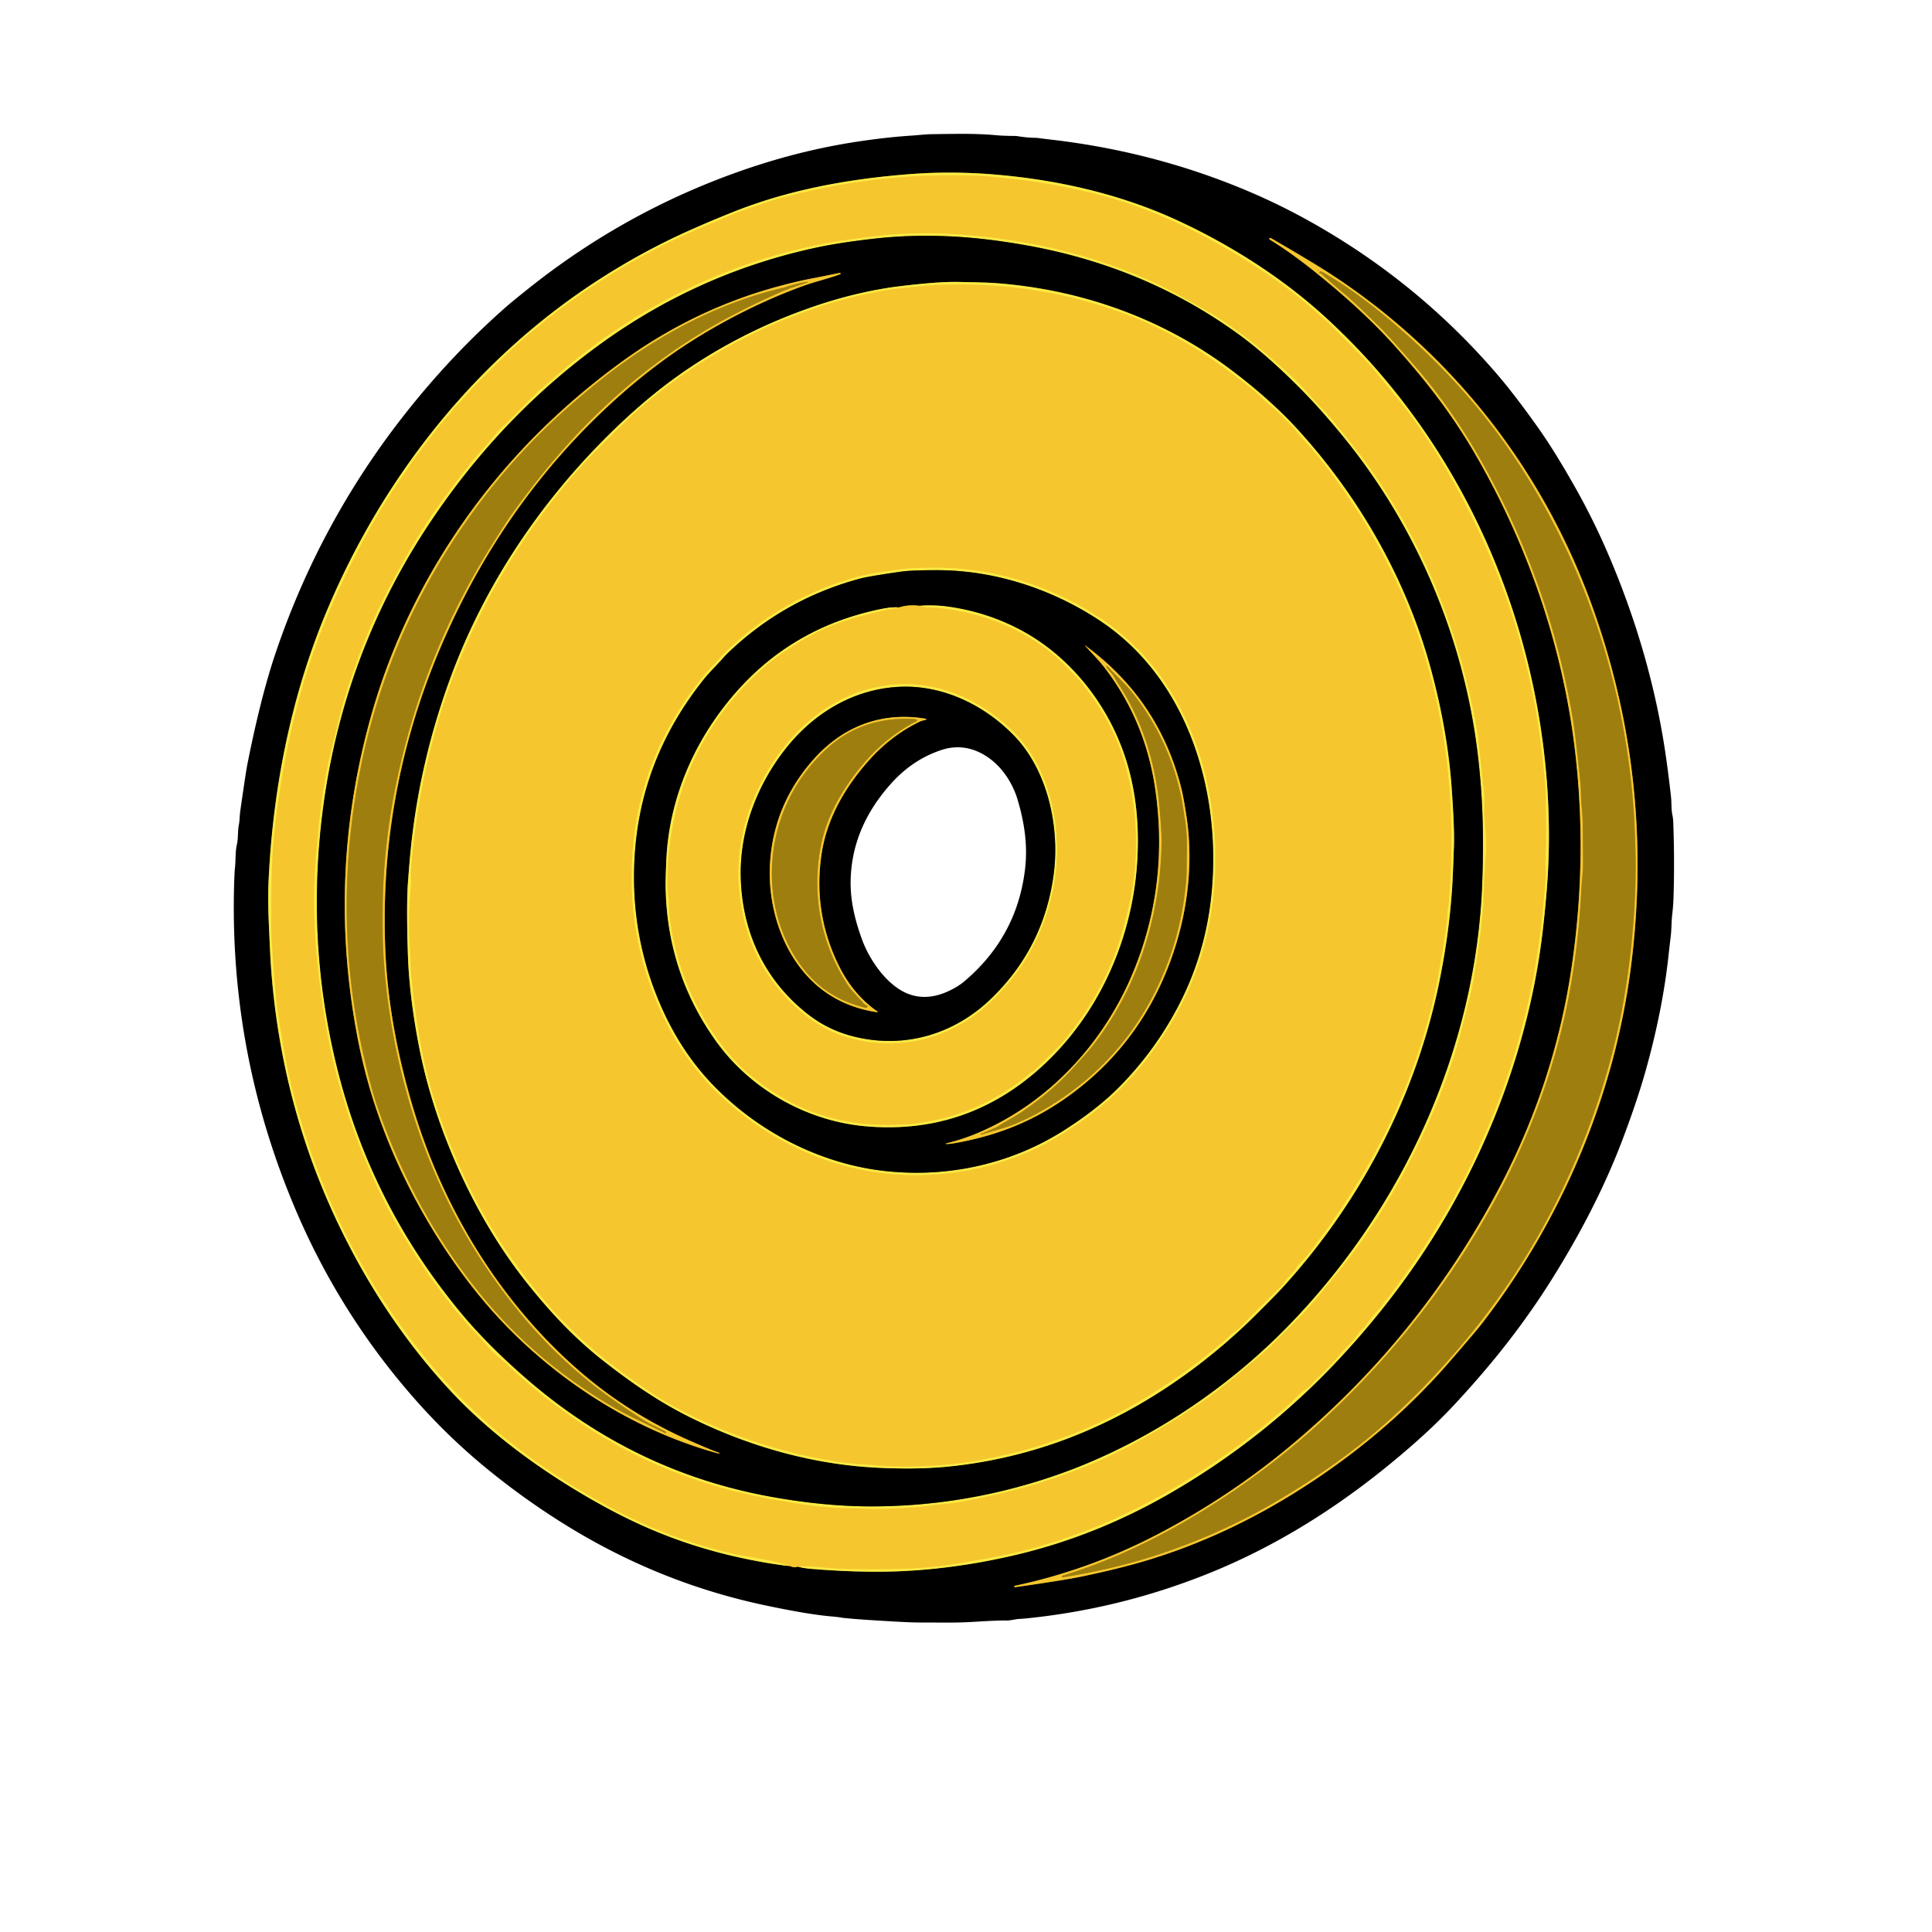 <?xml version="1.0" encoding="UTF-8" standalone="no"?>
<!DOCTYPE svg PUBLIC "-//W3C//DTD SVG 1.1//EN" "http://www.w3.org/Graphics/SVG/1.1/DTD/svg11.dtd">
<svg xmlns="http://www.w3.org/2000/svg" version="1.1" viewBox="0.00 0.00 1024.00 1024.00">
<g stroke-width="2.00" fill="none" stroke-linecap="butt">
<path stroke="#7b6317" vector-effect="non-scaling-stroke" d="
  M 418.90 830.05
  Q 420.91 831.18 422.89 830.31"
/>
<path stroke="#7e7522" vector-effect="non-scaling-stroke" d="
  M 422.89 830.31
  Q 425.68 831.21 431.26 831.64
  Q 456.91 833.66 477.25 832.78
  C 498.29 831.87 520.22 828.58 540.63 823.59
  Q 582.57 813.34 621.14 790.89
  Q 670.57 762.11 709.28 720.79
  Q 733.56 694.87 752.68 666.45
  C 787.26 615.04 810.66 554.40 817.72 492.99
  Q 820.29 470.63 820.78 454.49
  C 824.05 347.29 781.35 239.37 701.19 166.97
  C 678.78 146.73 652.01 129.80 624.67 117.10
  C 594.58 103.11 561.42 95.43 527.95 92.57
  Q 504.45 90.56 482.01 92.31
  C 449.04 94.89 417.53 100.74 388.05 112.57
  Q 374.31 118.09 363.14 123.17
  Q 340.05 133.69 318.07 147.81
  C 252.01 190.21 202.16 253.78 172.38 325.79
  C 154.26 369.61 144.80 417.46 142.42 465.40
  Q 141.90 475.89 142.42 488.08
  Q 143.20 506.15 143.51 510.75
  Q 149.44 598.57 192.37 673.71
  C 205.81 697.24 221.65 718.86 239.05 737.47
  C 261.63 761.63 290.49 782.17 320.21 798.45
  C 343.31 811.11 366.63 820.10 393.60 825.88
  Q 408.01 828.96 418.90 830.05"
/>
<path stroke="#f9d839" vector-effect="non-scaling-stroke" d="
  M 422.89 830.31
  Q 428.10 830.00 433.23 830.49
  Q 441.92 831.32 443.53 831.37
  Q 463.60 832.09 483.72 831.24
  C 498.30 830.63 513.40 827.75 527.99 825.04
  Q 544.73 821.93 563.43 815.65
  Q 598.50 803.89 632.55 782.31
  Q 650.67 770.83 664.87 759.60
  Q 670.37 755.25 677.99 748.88
  C 682.85 744.82 685.84 741.70 689.76 737.94
  A 8.27 7.60 4.9 0 1 691.03 736.96
  C 692.11 736.28 693.14 735.63 694.06 734.69
  Q 700.47 728.15 702.08 726.61
  Q 706.94 721.97 709.76 718.26
  C 712.39 714.81 717.03 711.31 719.86 706.97
  Q 720.94 705.32 722.89 703.64
  A 3.72 3.70 -3.2 0 0 723.52 702.94
  Q 726.82 698.14 730.81 693.84
  Q 732.05 692.50 732.42 691.89
  C 733.62 689.94 734.97 688.70 736.33 686.92
  Q 751.97 666.32 765.27 643.85
  Q 775.62 626.38 782.74 610.68
  Q 791.83 590.64 796.95 576.01
  Q 804.26 555.17 809.15 534.47
  Q 814.50 511.81 817.19 486.99
  Q 818.47 475.16 819.09 466.77
  Q 819.38 463.00 819.22 460.74
  C 818.87 455.40 819.37 451.03 819.40 445.59
  Q 819.44 437.26 819.20 421.51
  Q 819.06 411.91 815.45 386.02
  Q 812.98 368.32 807.44 346.86
  Q 802.31 326.96 795.29 308.73
  Q 779.72 268.29 756.79 233.26
  Q 751.80 225.64 744.58 216.20
  Q 740.70 211.12 731.42 199.98
  Q 729.51 197.69 728.19 196.04
  Q 725.98 193.30 724.72 192.01
  Q 705.56 172.40 700.94 168.33
  Q 689.15 157.94 681.50 152.33
  Q 661.21 137.44 638.25 125.31
  Q 606.71 108.66 576.07 101.66
  Q 557.62 97.45 542.71 95.53
  Q 540.90 95.30 528.32 93.97
  Q 521.58 93.26 513.89 93.05
  Q 463.35 91.65 414.09 104.93
  Q 409.16 106.26 406.43 107.22
  C 399.70 109.59 393.50 111.54 387.68 113.96
  Q 370.63 121.03 363.32 124.35
  Q 333.15 138.05 304.85 158.10
  Q 293.60 166.07 293.02 166.91
  A 1.64 1.64 0.0 0 1 292.40 167.45
  Q 290.61 168.35 289.88 169.13
  Q 288.77 170.33 282.64 175.24
  Q 279.01 178.16 275.45 181.37
  Q 264.21 191.54 250.71 205.45
  C 247.45 208.81 244.87 212.46 241.09 215.88
  A 4.22 4.14 86.1 0 0 240.44 216.64
  Q 238.77 219.18 237.25 220.74
  Q 235.44 222.61 233.54 225.02
  Q 225.87 234.77 222.46 239.35
  Q 218.94 244.09 217.00 247.07
  C 212.60 253.81 208.10 259.91 203.93 266.71
  Q 194.18 282.62 185.39 300.38
  C 175.95 319.45 168.01 338.65 161.60 359.79
  Q 152.23 390.75 147.13 427.38
  Q 144.49 446.35 144.07 462.93
  C 143.84 471.96 143.41 488.42 144.22 501.00
  Q 146.02 528.71 147.43 537.58
  Q 151.34 562.07 153.59 571.63
  C 167.71 631.92 196.03 687.95 237.62 733.72
  C 262.60 761.21 293.11 782.81 325.86 800.13
  Q 356.55 816.36 390.38 823.87
  Q 390.42 823.88 403.56 826.24
  Q 411.40 827.65 418.90 830.05"
/>
<path stroke="#7b6317" vector-effect="non-scaling-stroke" d="
  M 537.59 840.92
  A 0.35 0.34 -3.7 0 0 537.98 841.26
  Q 564.99 837.40 574.27 835.41
  Q 589.89 832.07 600.88 829.05
  Q 647.33 816.27 690.96 788.21
  Q 735.74 759.43 768.38 721.63
  Q 782.72 705.03 784.60 702.60
  C 827.42 647.45 855.77 581.13 864.55 511.57
  Q 876.95 413.35 844.03 321.68
  C 818.11 249.49 770.53 188.36 706.93 146.32
  Q 696.61 139.50 673.54 126.17
  A 0.51 0.51 0.0 0 0 672.84 126.35
  L 672.82 126.37
  A 0.44 0.44 0.0 0 0 672.97 126.97
  Q 683.81 133.58 696.78 143.95
  Q 721.53 163.75 738.22 182.19
  C 755.48 201.27 769.77 219.65 782.33 241.44
  C 810.73 290.68 829.29 345.74 835.33 402.61
  Q 841.17 457.66 832.90 513.20
  Q 823.82 574.14 794.87 629.14
  Q 752.36 709.94 682.20 767.81
  C 660.57 785.66 637.38 800.86 613.03 813.50
  Q 576.94 832.24 537.67 840.55
  A 0.10 0.09 86.8 0 0 537.59 840.65
  L 537.59 840.92"
/>
<path stroke="#f9d839" vector-effect="non-scaling-stroke" d="
  M 613.32 150.49
  C 580.20 134.95 543.43 126.52 506.38 124.15
  Q 490.32 123.12 474.80 124.15
  Q 463.84 124.88 443.45 127.97
  C 430.68 129.91 414.79 133.96 402.02 138.08
  Q 366.02 149.71 333.08 170.58
  Q 329.39 172.92 321.48 178.24
  Q 317.62 180.83 304.46 191.09
  C 299.34 195.09 294.53 199.68 290.64 202.83
  Q 285.65 206.89 280.64 211.99
  Q 269.41 223.40 265.54 227.04
  Q 263.64 228.83 262.48 230.33
  C 258.83 235.04 254.55 239.29 249.42 245.46
  C 248.63 246.40 248.37 247.41 247.44 248.28
  Q 246.53 249.13 245.86 250.01
  Q 231.10 269.24 223.78 280.76
  Q 214.54 295.29 204.76 314.39
  Q 196.56 330.40 190.10 347.89
  Q 182.93 367.29 179.10 382.83
  Q 178.43 385.50 175.53 397.49
  Q 170.61 417.82 168.33 444.27
  Q 168.01 448.00 167.47 453.81
  Q 167.07 458.08 166.58 470.42
  Q 166.29 477.66 166.66 487.06
  Q 168.09 522.81 175.23 556.44
  Q 177.49 567.06 180.14 576.07
  Q 184.25 590.01 186.13 595.42
  Q 191.95 612.14 200.61 630.65
  Q 209.55 649.77 227.05 675.58
  C 228.88 678.28 230.76 680.22 232.38 682.71
  C 234.74 686.31 236.96 688.52 239.79 692.46
  Q 241.30 694.56 243.09 696.42
  C 246.06 699.54 247.78 702.27 250.91 705.32
  Q 254.34 708.66 258.98 714.25
  C 262.15 718.07 266.34 720.50 269.94 724.35
  Q 270.52 724.97 278.63 732.13
  Q 282.89 735.90 289.09 740.78
  Q 291.78 742.90 299.96 748.79
  Q 341.92 778.96 391.93 790.99
  Q 407.42 794.72 426.77 797.51
  Q 436.44 798.91 447.20 799.28
  Q 464.71 799.88 467.72 799.78
  Q 472.43 799.63 486.69 798.69
  C 491.15 798.39 494.86 797.62 498.85 797.28
  Q 503.98 796.84 508.00 796.14
  C 540.58 790.50 571.36 780.95 599.65 765.88
  Q 620.75 754.64 639.57 741.32
  Q 650.54 733.55 667.09 719.24
  Q 672.75 714.36 675.60 711.44
  C 682.54 704.33 689.21 698.20 695.65 690.67
  Q 713.03 670.34 723.75 654.77
  Q 743.42 626.19 757.67 593.73
  Q 768.44 569.20 773.98 548.28
  Q 779.80 526.27 780.81 520.31
  Q 785.88 490.51 786.41 474.49
  Q 786.88 460.08 787.63 451.48
  Q 787.95 447.95 786.90 434.00
  C 786.50 428.68 787.07 423.48 786.44 419.01
  Q 785.83 414.68 785.67 412.01
  C 785.39 407.06 784.36 400.58 783.70 393.72
  Q 783.38 390.36 782.96 387.86
  Q 769.66 309.82 726.20 248.22
  C 719.86 239.23 713.39 231.43 705.98 222.40
  Q 702.70 218.40 699.90 215.67
  Q 698.53 214.33 693.75 208.98
  C 691.12 206.03 686.67 201.23 682.36 197.40
  Q 678.00 193.52 674.02 190.01
  Q 656.38 174.46 639.16 164.39
  Q 623.80 155.41 613.32 150.49"
/>
<path stroke="#7e7522" vector-effect="non-scaling-stroke" d="
  M 656.68 177.35
  Q 607.85 141.77 545.65 130.34
  C 516.68 125.01 489.91 123.40 462.11 126.64
  Q 444.84 128.66 433.51 131.06
  Q 370.12 144.51 317.44 182.94
  Q 265.42 220.88 228.16 276.65
  Q 180.75 347.60 170.61 433.51
  Q 162.50 502.20 179.21 568.06
  Q 197.07 638.42 243.57 694.95
  Q 258.41 712.99 280.10 731.66
  Q 336.65 780.32 408.72 793.32
  Q 436.21 798.27 460.24 798.41
  Q 509.41 798.67 556.34 783.04
  C 603.42 767.37 648.09 738.37 682.74 702.79
  C 743.84 640.04 782.48 555.53 785.62 467.50
  C 786.48 443.35 785.98 422.08 783.08 398.54
  C 775.59 337.86 750.87 279.39 712.39 232.03
  Q 699.51 216.19 687.26 204.03
  Q 670.60 187.49 656.68 177.35"
/>
<path stroke="#7b6317" vector-effect="non-scaling-stroke" d="
  M 381.10 769.94
  Q 378.66 769.32 365.98 763.76
  Q 332.23 748.97 305.21 725.03
  C 263.96 688.50 234.58 639.57 218.86 586.88
  Q 205.75 542.94 204.18 502.55
  Q 200.81 415.43 236.84 335.51
  Q 267.43 267.66 318.75 218.62
  Q 343.04 195.41 368.39 179.62
  Q 395.74 162.59 425.07 151.77
  C 432.13 149.17 439.71 147.54 445.37 145.30
  A 0.29 0.28 76.1 0 0 445.54 145.01
  L 445.54 144.98
  A 0.40 0.39 -8.8 0 0 445.07 144.64
  Q 440.46 145.62 429.54 147.75
  Q 422.65 149.09 414.18 151.33
  Q 368.81 163.31 329.97 191.46
  Q 308.19 207.24 288.90 225.91
  C 245.77 267.66 213.22 320.92 196.85 378.86
  Q 172.70 464.35 189.84 551.69
  C 197.10 588.71 211.82 623.88 231.66 655.46
  Q 250.59 685.59 273.04 707.49
  C 301.60 735.35 337.04 757.40 375.75 768.97
  Q 380.65 770.43 381.09 770.35
  A 0.21 0.21 0.0 0 0 381.10 769.94"
/>
<path stroke="#7e7522" vector-effect="non-scaling-stroke" d="
  M 318.82 234.33
  C 284.26 269.50 256.77 311.21 239.51 357.25
  Q 222.46 402.72 217.66 450.55
  Q 216.98 457.30 216.23 467.51
  Q 215.34 479.56 216.19 505.98
  Q 216.89 527.62 221.93 553.90
  Q 227.49 582.94 239.72 612.05
  Q 255.78 650.27 279.06 679.68
  Q 298.80 704.62 318.56 720.27
  C 333.16 731.83 348.05 742.29 364.79 750.70
  C 396.06 766.40 430.67 776.34 465.76 777.96
  Q 486.75 778.93 502.82 777.30
  Q 550.89 772.40 594.19 749.69
  C 619.26 736.55 643.89 718.42 665.11 697.36
  Q 676.19 686.38 680.45 681.69
  C 721.78 636.17 750.97 579.71 763.12 519.13
  Q 768.13 494.11 769.66 470.49
  Q 770.07 464.10 770.63 448.00
  Q 770.93 439.58 769.46 418.26
  Q 767.41 388.44 758.81 356.16
  C 746.04 308.20 720.74 263.57 687.35 227.16
  Q 673.47 212.03 653.59 196.89
  C 616.95 169.00 573.16 153.35 527.26 150.03
  Q 522.54 149.69 507.52 149.43
  Q 497.42 149.25 477.78 151.60
  Q 454.22 154.42 429.19 163.20
  C 399.56 173.59 371.32 188.88 346.85 208.71
  Q 332.86 220.04 318.82 234.33"
/>
<path stroke="#caa21f" vector-effect="non-scaling-stroke" d="
  M 698.91 143.25
  A 0.29 0.29 0.0 0 0 698.62 142.96
  A 0.29 0.29 0.0 0 0 698.33 143.25
  A 0.29 0.29 0.0 0 0 698.62 143.54
  A 0.29 0.29 0.0 0 0 698.91 143.25"
/>
<path stroke="#caa21f" vector-effect="non-scaling-stroke" d="
  M 700.64 145.25
  Q 700.63 145.26 700.66 145.38
  Q 700.67 145.48 700.77 145.56
  Q 708.12 152.09 712.81 155.93
  Q 717.13 159.48 731.47 173.52
  Q 735.83 177.79 750.07 194.16
  C 762.94 208.97 774.69 225.86 784.73 243.60
  Q 821.55 308.68 833.73 381.58
  Q 834.93 388.73 837.55 413.93
  C 838.04 418.64 837.85 423.16 838.34 427.73
  Q 838.86 432.47 838.91 438.05
  Q 839.05 453.89 839.05 457.75
  C 839.04 462.37 838.40 466.74 838.14 471.76
  Q 836.36 506.29 829.69 536.99
  C 822.26 571.16 809.86 603.97 792.90 635.21
  Q 757.12 701.13 701.00 752.80
  Q 670.00 781.33 633.94 802.95
  Q 597.75 824.66 562.92 835.22
  A 0.21 0.20 82.8 0 0 562.77 835.42
  L 562.77 835.68
  A 0.37 0.37 0.0 0 0 563.20 836.05
  Q 585.71 832.36 603.69 827.11
  Q 644.45 815.22 681.21 792.95
  Q 710.72 775.06 733.18 755.39
  Q 754.83 736.42 775.67 711.65
  Q 799.09 683.82 816.56 652.59
  Q 839.74 611.17 852.74 564.74
  Q 857.24 548.70 860.33 531.52
  C 864.13 510.39 866.23 488.63 866.82 468.00
  Q 867.19 455.01 866.33 437.24
  Q 866.23 435.05 866.15 433.76
  Q 864.36 403.36 857.74 372.96
  Q 845.38 316.14 817.32 266.26
  C 807.20 248.27 795.53 231.22 782.96 216.04
  Q 763.35 192.37 738.03 170.84
  Q 723.46 158.44 709.50 149.38
  Q 704.54 146.15 700.68 144.06
  Q 699.95 143.67 699.35 144.10
  A 0.43 0.43 0.0 0 0 699.49 144.86
  L 700.56 145.15
  A 0.10 0.09 10.2 0 1 700.64 145.25"
/>
<path stroke="#caa21f" vector-effect="non-scaling-stroke" d="
  M 353.01 758.93
  Q 350.97 757.76 345.29 755.01
  Q 342.83 753.82 337.88 750.59
  Q 323.45 741.17 314.29 733.96
  Q 292.45 716.76 274.13 694.13
  Q 239.10 650.87 221.11 597.41
  Q 208.45 559.77 204.38 520.36
  Q 202.94 506.43 202.85 494.10
  Q 202.72 477.67 203.22 467.75
  Q 204.73 437.70 211.78 406.98
  Q 226.25 343.92 260.17 289.64
  Q 268.35 276.56 271.16 272.65
  Q 287.33 250.15 303.09 233.06
  C 327.12 207.00 354.89 184.76 386.67 167.92
  Q 400.67 160.50 414.25 154.60
  Q 417.49 153.19 421.09 152.01
  Q 425.64 150.51 428.06 149.70
  A 0.18 0.18 0.0 0 0 427.98 149.35
  Q 423.06 149.95 415.66 152.38
  Q 415.12 152.55 413.79 152.86
  Q 400.70 155.87 386.09 161.59
  C 361.40 171.26 338.15 185.44 317.40 202.17
  Q 302.55 214.13 291.21 224.97
  Q 268.00 247.16 249.21 273.45
  Q 206.99 332.55 192.04 402.75
  Q 174.79 483.72 193.49 562.85
  Q 197.18 578.49 200.31 587.43
  Q 220.23 644.43 256.57 688.24
  Q 284.52 721.95 324.60 745.55
  Q 330.21 748.86 338.50 752.78
  Q 340.71 753.82 352.65 759.62
  A 0.18 0.17 -56.7 0 0 352.86 759.57
  L 353.08 759.27
  A 0.23 0.23 0.0 0 0 353.01 758.93"
/>
<path stroke="#f9d839" vector-effect="non-scaling-stroke" d="
  M 333.04 729.68
  C 341.91 736.16 351.85 742.60 359.25 746.52
  Q 400.08 768.20 445.30 774.89
  C 452.06 775.89 458.42 776.04 463.92 776.59
  Q 470.77 777.27 477.92 777.29
  Q 497.18 777.34 513.96 774.73
  Q 565.36 766.74 609.24 739.46
  Q 625.76 729.19 637.73 719.69
  Q 640.35 717.61 642.27 715.95
  C 645.30 713.33 648.18 711.71 650.68 708.89
  C 651.69 707.74 653.48 706.47 655.00 705.42
  Q 655.87 704.83 658.05 702.61
  Q 669.25 691.24 679.09 681.62
  A 5.68 5.57 84.7 0 0 679.96 680.55
  C 681.90 677.43 685.59 674.45 686.93 672.09
  C 688.07 670.09 690.42 668.32 692.17 666.12
  Q 705.33 649.59 718.21 628.98
  Q 723.41 620.66 727.89 612.41
  Q 748.25 574.92 758.43 534.46
  Q 761.47 522.38 762.81 513.91
  Q 763.53 509.35 763.63 508.96
  Q 764.54 505.60 766.88 488.27
  C 767.20 485.91 766.99 483.81 767.41 481.67
  Q 767.66 480.37 767.97 476.75
  C 771.31 438.02 768.42 398.13 758.64 360.20
  Q 751.44 332.27 739.80 307.67
  Q 722.14 270.35 695.87 238.67
  C 693.36 235.64 690.90 233.37 688.78 230.64
  C 685.52 226.45 680.48 221.68 677.49 218.71
  C 674.72 215.96 671.86 213.95 669.36 211.40
  Q 666.75 208.75 662.93 205.73
  Q 645.04 191.63 632.93 184.34
  Q 614.93 173.49 597.59 166.92
  Q 547.85 148.07 492.77 151.28
  C 488.44 151.53 482.88 152.33 478.09 152.77
  Q 472.23 153.31 467.14 154.28
  Q 447.16 158.08 433.00 163.05
  Q 418.67 168.07 410.40 171.67
  Q 389.06 180.97 368.99 193.98
  Q 353.86 203.79 339.86 215.86
  Q 337.12 218.23 337.05 218.29
  Q 331.52 223.25 318.03 236.77
  Q 308.48 246.35 300.17 256.36
  Q 262.89 301.26 242.31 353.29
  Q 222.38 403.67 217.85 461.25
  C 217.66 463.61 218.05 466.94 217.78 469.92
  Q 216.19 487.50 217.24 501.69
  Q 217.62 506.90 217.63 509.57
  Q 217.63 512.85 218.07 517.44
  Q 219.92 536.89 223.11 553.93
  C 228.17 581.00 238.01 607.90 250.59 632.70
  Q 264.92 660.91 286.03 686.20
  Q 292.73 694.22 295.68 697.31
  Q 303.96 705.98 313.95 714.82
  Q 319.83 720.01 333.04 729.68"
/>
<path stroke="#f9d839" vector-effect="non-scaling-stroke" d="
  M 477.13 301.74
  Q 460.09 304.20 455.65 305.39
  Q 416.53 315.88 387.18 343.05
  Q 384.09 345.91 382.57 347.65
  C 378.82 351.95 375.38 355.05 371.61 359.80
  Q 339.06 400.83 335.31 451.06
  Q 332.02 495.02 349.44 534.33
  Q 359.79 557.68 375.83 574.71
  C 400.32 600.71 434.36 618.25 469.52 621.96
  C 502.66 625.46 535.86 618.10 563.65 600.65
  Q 581.89 589.20 593.98 576.96
  Q 614.08 556.63 626.90 531.03
  Q 639.56 505.74 642.91 476.91
  C 649.24 422.42 631.99 360.25 584.03 328.18
  C 558.74 311.28 528.02 301.02 497.19 300.92
  Q 483.16 300.87 477.13 301.74"
/>
<path stroke="#7e7522" vector-effect="non-scaling-stroke" d="
  M 477.28 303.02
  Q 460.38 305.46 455.97 306.64
  Q 417.16 317.05 388.04 344.01
  Q 384.97 346.85 383.46 348.57
  C 379.74 352.84 376.33 355.92 372.59 360.63
  Q 340.30 401.34 336.58 451.18
  Q 333.31 494.79 350.60 533.80
  Q 360.87 556.96 376.78 573.86
  C 401.08 599.66 434.86 617.06 469.74 620.74
  C 502.62 624.21 535.56 616.91 563.14 599.59
  Q 581.23 588.23 593.23 576.09
  Q 613.17 555.92 625.89 530.52
  Q 638.45 505.42 641.77 476.82
  C 648.05 422.75 630.94 361.07 583.35 329.25
  C 558.26 312.48 527.78 302.31 497.19 302.21
  Q 483.27 302.16 477.28 303.02"
/>
<path stroke="#7b6317" vector-effect="non-scaling-stroke" d="
  M 487.48 321.10
  Q 481.59 320.31 476.48 321.96"
/>
<path stroke="#7e7522" vector-effect="non-scaling-stroke" d="
  M 476.48 321.96
  Q 472.34 321.62 465.34 323.14
  Q 422.68 332.38 393.88 362.82
  C 370.05 388.02 354.73 420.88 353.18 455.75
  Q 352.66 467.46 352.90 473.77
  Q 354.57 516.81 379.32 551.56
  C 397.78 577.48 427.97 594.42 459.48 597.01
  Q 510.57 601.23 549.09 568.03
  C 581.11 540.43 599.80 499.55 602.67 457.67
  Q 604.73 427.46 596.74 402.47
  C 587.65 374.05 567.81 348.39 541.39 334.18
  Q 523.30 324.44 502.50 321.54
  Q 495.23 320.52 487.48 321.10"
/>
<path stroke="#f9d839" vector-effect="non-scaling-stroke" d="
  M 476.48 321.96
  Q 455.49 326.09 443.77 330.52
  Q 434.76 333.92 427.39 338.11
  Q 420.94 341.78 411.97 348.11
  C 406.40 352.05 399.16 358.84 395.26 362.96
  Q 353.94 406.77 353.76 468.22
  C 353.75 472.64 354.55 476.24 354.62 480.69
  Q 354.70 485.04 355.48 489.99
  Q 361.27 526.83 384.40 556.14
  Q 390.33 563.64 397.71 569.81
  Q 405.11 575.99 413.32 580.91
  C 426.46 588.76 438.91 592.79 452.81 594.96
  Q 460.33 596.13 470.07 596.18
  Q 479.91 596.22 487.35 595.15
  Q 520.24 590.42 546.24 568.56
  A 3.85 3.79 -77.5 0 1 546.95 568.10
  Q 547.96 567.62 548.29 567.29
  Q 549.68 565.87 558.98 556.74
  Q 563.85 551.95 567.80 546.61
  Q 574.57 537.44 575.69 535.71
  Q 582.54 525.20 588.40 511.71
  Q 593.95 498.93 598.15 480.78
  Q 605.72 448.15 598.59 414.29
  Q 593.64 390.76 580.67 372.12
  Q 574.32 363.01 572.07 360.59
  Q 561.66 349.46 555.29 344.56
  Q 535.85 329.62 509.81 324.16
  Q 505.00 323.16 497.92 322.29
  Q 496.12 322.07 492.63 322.04
  Q 489.87 322.01 487.48 321.10"
/>
<path stroke="#7b6317" vector-effect="non-scaling-stroke" d="
  M 501.54 606.36
  Q 503.19 606.39 505.75 605.95
  C 527.47 602.15 546.48 594.87 564.51 582.24
  Q 599.24 557.91 616.31 519.34
  C 628.20 492.48 633.26 461.92 628.86 432.70
  Q 627.33 422.56 626.03 417.44
  Q 614.13 370.70 575.21 342.13
  A 0.07 0.07 0.0 0 0 575.11 342.24
  C 578.15 345.68 582.09 349.54 585.27 353.66
  Q 607.30 382.18 612.46 419.29
  Q 619.45 469.59 600.64 515.19
  C 585.44 552.06 557.17 583.31 520.19 599.67
  Q 511.04 603.72 501.50 606.02
  A 0.17 0.17 0.0 0 0 501.54 606.36"
/>
<path stroke="#f9d839" vector-effect="non-scaling-stroke" d="
  M 415.21 396.31
  C 399.84 416.03 390.69 440.55 391.42 465.39
  C 392.30 494.90 404.42 520.61 427.71 538.76
  Q 439.06 547.61 453.50 550.93
  C 480.40 557.12 506.53 549.07 526.07 530.13
  Q 554.69 502.39 559.63 462.50
  C 562.72 437.47 556.11 407.38 538.20 388.92
  C 521.91 372.13 499.42 361.47 476.22 362.70
  C 451.88 363.99 430.44 376.78 415.21 396.31"
/>
<path stroke="#caa21f" vector-effect="non-scaling-stroke" d="
  M 520.06 601.41
  C 527.35 599.11 532.48 598.06 539.01 595.28
  Q 551.19 590.10 563.30 581.79
  Q 597.55 558.28 614.77 520.27
  Q 626.61 494.15 628.80 465.25
  Q 628.91 463.75 629.07 449.14
  Q 629.15 441.82 628.19 435.41
  Q 626.66 425.15 625.94 421.82
  Q 619.15 390.37 599.13 365.89
  C 595.32 361.23 590.27 356.98 586.90 353.04
  A 0.26 0.25 61.0 0 0 586.63 352.96
  Q 586.33 353.06 586.38 353.26
  A 2.08 2.00 -72.4 0 0 586.84 354.19
  L 589.74 357.55
  A 1.15 0.96 -85.0 0 1 589.88 357.75
  Q 591.51 360.65 593.22 363.24
  C 605.59 382.03 612.47 404.91 614.48 427.25
  Q 615.74 441.24 615.69 445.74
  C 615.19 484.61 603.56 522.70 579.65 553.64
  C 576.73 557.42 572.95 561.41 569.87 564.88
  Q 558.39 577.84 542.19 588.93
  C 537.90 591.86 533.29 594.21 529.28 596.75
  Q 527.74 597.73 519.83 600.99
  A 0.19 0.19 0.0 0 0 519.72 601.23
  L 519.72 601.24
  A 0.28 0.27 71.2 0 0 520.06 601.41"
/>
<path stroke="#7e7522" vector-effect="non-scaling-stroke" d="
  M 416.23 397.07
  C 401.03 416.49 391.96 440.66 392.63 465.16
  C 393.44 494.27 405.34 519.65 428.27 537.60
  Q 439.45 546.35 453.69 549.66
  C 480.21 555.82 506.00 547.93 525.31 529.29
  Q 553.59 501.99 558.55 462.65
  C 561.65 437.97 555.19 408.27 537.56 390.03
  C 521.53 373.44 499.37 362.88 476.48 364.04
  C 452.47 365.26 431.30 377.84 416.23 397.07"
/>
<path stroke="#7b6317" vector-effect="non-scaling-stroke" d="
  M 465.17 536.19
  Q 452.27 527.33 444.62 511.85
  Q 430.85 483.96 435.42 452.87
  C 438.26 433.54 448.30 416.53 461.25 402.23
  Q 472.40 389.92 486.96 382.72
  Q 488.54 381.93 490.55 381.60
  A 0.33 0.33 0.0 0 0 490.55 380.94
  C 466.90 377.02 446.29 385.26 430.75 403.00
  Q 410.31 426.35 408.17 456.71
  C 406.45 481.18 415.39 508.56 435.16 524.08
  Q 447.75 533.95 465.04 536.53
  A 0.19 0.19 0.0 0 0 465.17 536.19"
/>
<path stroke="#caa21f" vector-effect="non-scaling-stroke" d="
  M 459.68 533.05
  Q 459.68 533.04 458.71 532.55
  A 3.41 3.35 -5.7 0 1 457.59 531.65
  C 455.54 529.12 451.50 525.42 449.19 521.87
  C 434.47 499.21 429.69 471.74 435.69 445.54
  C 439.38 429.42 449.27 413.88 460.28 401.78
  Q 471.27 389.70 485.99 382.12
  A 0.32 0.32 0.0 0 0 485.99 381.56
  L 485.33 381.22
  A 0.44 0.38 -22.5 0 0 485.15 381.16
  Q 456.70 379.34 437.47 397.52
  Q 421.23 412.89 414.12 433.28
  C 404.82 459.97 408.27 491.21 426.04 513.74
  Q 438.32 529.30 458.81 534.16
  A 0.78 0.77 -7.0 0 0 459.68 533.05"
/>
</g>
<path fill="#000000" d="
  M 732.72 779.20
  C 704.66 801.68 674.46 820.15 641.91 833.41
  Q 595.13 852.46 544.92 857.69
  Q 542.23 857.97 540.58 858.04
  C 538.09 858.14 535.72 858.95 533.45 858.90
  Q 528.77 858.81 516.81 859.57
  C 506.43 860.23 499.48 859.94 487.72 859.96
  Q 483.45 859.97 475.29 859.51
  Q 458.63 858.57 452.60 858.04
  Q 446.90 857.55 446.28 857.42
  Q 444.82 857.11 439.98 856.67
  Q 427.98 855.60 405.55 850.86
  Q 350.35 839.20 301.46 809.28
  Q 278.51 795.23 257.51 777.98
  Q 236.98 761.12 219.09 740.66
  Q 180.16 696.15 156.89 641.65
  Q 121.45 558.65 124.10 468.48
  Q 124.28 462.40 124.53 460.00
  C 125.01 455.36 124.67 451.44 125.58 447.51
  C 126.29 444.45 125.97 440.35 126.55 437.50
  C 127.08 434.90 126.99 432.30 127.39 429.52
  Q 130.36 408.91 131.03 405.51
  Q 138.17 369.36 146.22 345.66
  Q 169.59 276.87 214.12 220.10
  Q 239.53 187.70 269.26 161.76
  Q 271.53 159.79 280.01 153.01
  Q 333.68 110.17 398.37 88.63
  Q 427.76 78.84 457.61 74.60
  Q 471.86 72.57 483.49 71.85
  C 486.99 71.63 490.37 71.16 494.17 71.11
  C 506.47 70.96 516.81 70.66 527.66 71.64
  Q 531.91 72.03 537.54 72.05
  A 14.14 13.00 47.4 0 1 539.80 72.24
  Q 544.17 72.97 548.52 73.04
  A 17.12 15.97 12.6 0 1 550.93 73.24
  Q 552.21 73.43 557.50 74.05
  Q 611.34 80.35 659.87 100.63
  Q 676.34 107.51 691.74 115.96
  Q 750.90 148.43 794.36 199.38
  Q 803.00 209.52 814.84 226.14
  Q 824.09 239.13 835.49 259.43
  Q 844.92 276.24 852.74 294.54
  C 867.77 329.75 878.33 366.56 883.44 404.30
  Q 884.67 413.38 885.63 421.92
  C 886.05 425.71 885.72 428.91 886.45 432.21
  Q 886.79 433.75 886.88 436.31
  Q 887.60 456.49 887.00 475.65
  Q 886.87 479.96 886.30 484.83
  C 885.86 488.64 886.02 492.38 885.44 497.04
  Q 884.92 501.13 884.40 506.00
  C 882.15 527.01 877.75 547.95 872.12 567.88
  Q 867.51 584.18 859.62 604.92
  Q 846.04 640.58 822.22 678.49
  C 806.67 703.25 789.10 725.04 769.75 745.66
  Q 755.07 761.29 732.72 779.20
  Z
  M 418.90 830.05
  Q 420.91 831.18 422.89 830.31
  Q 425.68 831.21 431.26 831.64
  Q 456.91 833.66 477.25 832.78
  C 498.29 831.87 520.22 828.58 540.63 823.59
  Q 582.57 813.34 621.14 790.89
  Q 670.57 762.11 709.28 720.79
  Q 733.56 694.87 752.68 666.45
  C 787.26 615.04 810.66 554.40 817.72 492.99
  Q 820.29 470.63 820.78 454.49
  C 824.05 347.29 781.35 239.37 701.19 166.97
  C 678.78 146.73 652.01 129.80 624.67 117.10
  C 594.58 103.11 561.42 95.43 527.95 92.57
  Q 504.45 90.56 482.01 92.31
  C 449.04 94.89 417.53 100.74 388.05 112.57
  Q 374.31 118.09 363.14 123.17
  Q 340.05 133.69 318.07 147.81
  C 252.01 190.21 202.16 253.78 172.38 325.79
  C 154.26 369.61 144.80 417.46 142.42 465.40
  Q 141.90 475.89 142.42 488.08
  Q 143.20 506.15 143.51 510.75
  Q 149.44 598.57 192.37 673.71
  C 205.81 697.24 221.65 718.86 239.05 737.47
  C 261.63 761.63 290.49 782.17 320.21 798.45
  C 343.31 811.11 366.63 820.10 393.60 825.88
  Q 408.01 828.96 418.90 830.05
  Z
  M 537.59 840.92
  A 0.35 0.34 -3.7 0 0 537.98 841.26
  Q 564.99 837.40 574.27 835.41
  Q 589.89 832.07 600.88 829.05
  Q 647.33 816.27 690.96 788.21
  Q 735.74 759.43 768.38 721.63
  Q 782.72 705.03 784.60 702.60
  C 827.42 647.45 855.77 581.13 864.55 511.57
  Q 876.95 413.35 844.03 321.68
  C 818.11 249.49 770.53 188.36 706.93 146.32
  Q 696.61 139.50 673.54 126.17
  A 0.51 0.51 0.0 0 0 672.84 126.35
  L 672.82 126.37
  A 0.44 0.44 0.0 0 0 672.97 126.97
  Q 683.81 133.58 696.78 143.95
  Q 721.53 163.75 738.22 182.19
  C 755.48 201.27 769.77 219.65 782.33 241.44
  C 810.73 290.68 829.29 345.74 835.33 402.61
  Q 841.17 457.66 832.90 513.20
  Q 823.82 574.14 794.87 629.14
  Q 752.36 709.94 682.20 767.81
  C 660.57 785.66 637.38 800.86 613.03 813.50
  Q 576.94 832.24 537.67 840.55
  A 0.10 0.09 86.8 0 0 537.59 840.65
  L 537.59 840.92
  Z"
/>
<path fill="#fcea43" d="
  M 422.89 830.31
  Q 428.10 830.00 433.23 830.49
  Q 441.92 831.32 443.53 831.37
  Q 463.60 832.09 483.72 831.24
  C 498.30 830.63 513.40 827.75 527.99 825.04
  Q 544.73 821.93 563.43 815.65
  Q 598.50 803.89 632.55 782.31
  Q 650.67 770.83 664.87 759.60
  Q 670.37 755.25 677.99 748.88
  C 682.85 744.82 685.84 741.70 689.76 737.94
  A 8.27 7.60 4.9 0 1 691.03 736.96
  C 692.11 736.28 693.14 735.63 694.06 734.69
  Q 700.47 728.15 702.08 726.61
  Q 706.94 721.97 709.76 718.26
  C 712.39 714.81 717.03 711.31 719.86 706.97
  Q 720.94 705.32 722.89 703.64
  A 3.72 3.70 -3.2 0 0 723.52 702.94
  Q 726.82 698.14 730.81 693.84
  Q 732.05 692.50 732.42 691.89
  C 733.62 689.94 734.97 688.70 736.33 686.92
  Q 751.97 666.32 765.27 643.85
  Q 775.62 626.38 782.74 610.68
  Q 791.83 590.64 796.95 576.01
  Q 804.26 555.17 809.15 534.47
  Q 814.50 511.81 817.19 486.99
  Q 818.47 475.16 819.09 466.77
  Q 819.38 463.00 819.22 460.74
  C 818.87 455.40 819.37 451.03 819.40 445.59
  Q 819.44 437.26 819.20 421.51
  Q 819.06 411.91 815.45 386.02
  Q 812.98 368.32 807.44 346.86
  Q 802.31 326.96 795.29 308.73
  Q 779.72 268.29 756.79 233.26
  Q 751.80 225.64 744.58 216.20
  Q 740.70 211.12 731.42 199.98
  Q 729.51 197.69 728.19 196.04
  Q 725.98 193.30 724.72 192.01
  Q 705.56 172.40 700.94 168.33
  Q 689.15 157.94 681.50 152.33
  Q 661.21 137.44 638.25 125.31
  Q 606.71 108.66 576.07 101.66
  Q 557.62 97.45 542.71 95.53
  Q 540.90 95.30 528.32 93.97
  Q 521.58 93.26 513.89 93.05
  Q 463.35 91.65 414.09 104.93
  Q 409.16 106.26 406.43 107.22
  C 399.70 109.59 393.50 111.54 387.68 113.96
  Q 370.63 121.03 363.32 124.35
  Q 333.15 138.05 304.85 158.10
  Q 293.60 166.07 293.02 166.91
  A 1.64 1.64 0.0 0 1 292.40 167.45
  Q 290.61 168.35 289.88 169.13
  Q 288.77 170.33 282.64 175.24
  Q 279.01 178.16 275.45 181.37
  Q 264.21 191.54 250.71 205.45
  C 247.45 208.81 244.87 212.46 241.09 215.88
  A 4.22 4.14 86.1 0 0 240.44 216.64
  Q 238.77 219.18 237.25 220.74
  Q 235.44 222.61 233.54 225.02
  Q 225.87 234.77 222.46 239.35
  Q 218.94 244.09 217.00 247.07
  C 212.60 253.81 208.10 259.91 203.93 266.71
  Q 194.18 282.62 185.39 300.38
  C 175.95 319.45 168.01 338.65 161.60 359.79
  Q 152.23 390.75 147.13 427.38
  Q 144.49 446.35 144.07 462.93
  C 143.84 471.96 143.41 488.42 144.22 501.00
  Q 146.02 528.71 147.43 537.58
  Q 151.34 562.07 153.59 571.63
  C 167.71 631.92 196.03 687.95 237.62 733.72
  C 262.60 761.21 293.11 782.81 325.86 800.13
  Q 356.55 816.36 390.38 823.87
  Q 390.42 823.88 403.56 826.24
  Q 411.40 827.65 418.90 830.05
  Q 408.01 828.96 393.60 825.88
  C 366.63 820.10 343.31 811.11 320.21 798.45
  C 290.49 782.17 261.63 761.63 239.05 737.47
  C 221.65 718.86 205.81 697.24 192.37 673.71
  Q 149.44 598.57 143.51 510.75
  Q 143.20 506.15 142.42 488.08
  Q 141.90 475.89 142.42 465.40
  C 144.80 417.46 154.26 369.61 172.38 325.79
  C 202.16 253.78 252.01 190.21 318.07 147.81
  Q 340.05 133.69 363.14 123.17
  Q 374.31 118.09 388.05 112.57
  C 417.53 100.74 449.04 94.89 482.01 92.31
  Q 504.45 90.56 527.95 92.57
  C 561.42 95.43 594.58 103.11 624.67 117.10
  C 652.01 129.80 678.78 146.73 701.19 166.97
  C 781.35 239.37 824.05 347.29 820.78 454.49
  Q 820.29 470.63 817.72 492.99
  C 810.66 554.40 787.26 615.04 752.68 666.45
  Q 733.56 694.87 709.28 720.79
  Q 670.57 762.11 621.14 790.89
  Q 582.57 813.34 540.63 823.59
  C 520.22 828.58 498.29 831.87 477.25 832.78
  Q 456.91 833.66 431.26 831.64
  Q 425.68 831.21 422.89 830.31
  Z"
/>
<path fill="#f5c62e" d="
  M 422.89 830.31
  Q 420.91 831.18 418.90 830.05
  Q 411.40 827.65 403.56 826.24
  Q 390.42 823.88 390.38 823.87
  Q 356.55 816.36 325.86 800.13
  C 293.11 782.81 262.60 761.21 237.62 733.72
  C 196.03 687.95 167.71 631.92 153.59 571.63
  Q 151.34 562.07 147.43 537.58
  Q 146.02 528.71 144.22 501.00
  C 143.41 488.42 143.84 471.96 144.07 462.93
  Q 144.49 446.35 147.13 427.38
  Q 152.23 390.75 161.60 359.79
  C 168.01 338.65 175.95 319.45 185.39 300.38
  Q 194.18 282.62 203.93 266.71
  C 208.10 259.91 212.60 253.81 217.00 247.07
  Q 218.94 244.09 222.46 239.35
  Q 225.87 234.77 233.54 225.02
  Q 235.44 222.61 237.25 220.74
  Q 238.77 219.18 240.44 216.64
  A 4.22 4.14 86.1 0 1 241.09 215.88
  C 244.87 212.46 247.45 208.81 250.71 205.45
  Q 264.21 191.54 275.45 181.37
  Q 279.01 178.16 282.64 175.24
  Q 288.77 170.33 289.88 169.13
  Q 290.61 168.35 292.40 167.45
  A 1.64 1.64 0.0 0 0 293.02 166.91
  Q 293.60 166.07 304.85 158.10
  Q 333.15 138.05 363.32 124.35
  Q 370.63 121.03 387.68 113.96
  C 393.50 111.54 399.70 109.59 406.43 107.22
  Q 409.16 106.26 414.09 104.93
  Q 463.35 91.65 513.89 93.05
  Q 521.58 93.26 528.32 93.97
  Q 540.90 95.30 542.71 95.53
  Q 557.62 97.45 576.07 101.66
  Q 606.71 108.66 638.25 125.31
  Q 661.21 137.44 681.50 152.33
  Q 689.15 157.94 700.94 168.33
  Q 705.56 172.40 724.72 192.01
  Q 725.98 193.30 728.19 196.04
  Q 729.51 197.69 731.42 199.98
  Q 740.70 211.12 744.58 216.20
  Q 751.80 225.64 756.79 233.26
  Q 779.72 268.29 795.29 308.73
  Q 802.31 326.96 807.44 346.86
  Q 812.98 368.32 815.45 386.02
  Q 819.06 411.91 819.20 421.51
  Q 819.44 437.26 819.40 445.59
  C 819.37 451.03 818.87 455.40 819.22 460.74
  Q 819.38 463.00 819.09 466.77
  Q 818.47 475.16 817.19 486.99
  Q 814.50 511.81 809.15 534.47
  Q 804.26 555.17 796.95 576.01
  Q 791.83 590.64 782.74 610.68
  Q 775.62 626.38 765.27 643.85
  Q 751.97 666.32 736.33 686.92
  C 734.97 688.70 733.62 689.94 732.42 691.89
  Q 732.05 692.50 730.81 693.84
  Q 726.82 698.14 723.52 702.94
  A 3.72 3.70 -3.2 0 1 722.89 703.64
  Q 720.94 705.32 719.86 706.97
  C 717.03 711.31 712.39 714.81 709.76 718.26
  Q 706.94 721.97 702.08 726.61
  Q 700.47 728.15 694.06 734.69
  C 693.14 735.63 692.11 736.28 691.03 736.96
  A 8.27 7.60 4.9 0 0 689.76 737.94
  C 685.84 741.70 682.85 744.82 677.99 748.88
  Q 670.37 755.25 664.87 759.60
  Q 650.67 770.83 632.55 782.31
  Q 598.50 803.89 563.43 815.65
  Q 544.73 821.93 527.99 825.04
  C 513.40 827.75 498.30 830.63 483.72 831.24
  Q 463.60 832.09 443.53 831.37
  Q 441.92 831.32 433.23 830.49
  Q 428.10 830.00 422.89 830.31
  Z
  M 613.32 150.49
  C 580.20 134.95 543.43 126.52 506.38 124.15
  Q 490.32 123.12 474.80 124.15
  Q 463.84 124.88 443.45 127.97
  C 430.68 129.91 414.79 133.96 402.02 138.08
  Q 366.02 149.71 333.08 170.58
  Q 329.39 172.92 321.48 178.24
  Q 317.62 180.83 304.46 191.09
  C 299.34 195.09 294.53 199.68 290.64 202.83
  Q 285.65 206.89 280.64 211.99
  Q 269.41 223.40 265.54 227.04
  Q 263.64 228.83 262.48 230.33
  C 258.83 235.04 254.55 239.29 249.42 245.46
  C 248.63 246.40 248.37 247.41 247.44 248.28
  Q 246.53 249.13 245.86 250.01
  Q 231.10 269.24 223.78 280.76
  Q 214.54 295.29 204.76 314.39
  Q 196.56 330.40 190.10 347.89
  Q 182.93 367.29 179.10 382.83
  Q 178.43 385.50 175.53 397.49
  Q 170.61 417.82 168.33 444.27
  Q 168.01 448.00 167.47 453.81
  Q 167.07 458.08 166.58 470.42
  Q 166.29 477.66 166.66 487.06
  Q 168.09 522.81 175.23 556.44
  Q 177.49 567.06 180.14 576.07
  Q 184.25 590.01 186.13 595.42
  Q 191.95 612.14 200.61 630.65
  Q 209.55 649.77 227.05 675.58
  C 228.88 678.28 230.76 680.22 232.38 682.71
  C 234.74 686.31 236.96 688.52 239.79 692.46
  Q 241.30 694.56 243.09 696.42
  C 246.06 699.54 247.78 702.27 250.91 705.32
  Q 254.34 708.66 258.98 714.25
  C 262.15 718.07 266.34 720.50 269.94 724.35
  Q 270.52 724.97 278.63 732.13
  Q 282.89 735.90 289.09 740.78
  Q 291.78 742.90 299.96 748.79
  Q 341.92 778.96 391.93 790.99
  Q 407.42 794.72 426.77 797.51
  Q 436.44 798.91 447.20 799.28
  Q 464.71 799.88 467.72 799.78
  Q 472.43 799.63 486.69 798.69
  C 491.15 798.39 494.86 797.62 498.85 797.28
  Q 503.98 796.84 508.00 796.14
  C 540.58 790.50 571.36 780.95 599.65 765.88
  Q 620.75 754.64 639.57 741.32
  Q 650.54 733.55 667.09 719.24
  Q 672.75 714.36 675.60 711.44
  C 682.54 704.33 689.21 698.20 695.65 690.67
  Q 713.03 670.34 723.75 654.77
  Q 743.42 626.19 757.67 593.73
  Q 768.44 569.20 773.98 548.28
  Q 779.80 526.27 780.81 520.31
  Q 785.88 490.51 786.41 474.49
  Q 786.88 460.08 787.63 451.48
  Q 787.95 447.95 786.90 434.00
  C 786.50 428.68 787.07 423.48 786.44 419.01
  Q 785.83 414.68 785.67 412.01
  C 785.39 407.06 784.36 400.58 783.70 393.72
  Q 783.38 390.36 782.96 387.86
  Q 769.66 309.82 726.20 248.22
  C 719.86 239.23 713.39 231.43 705.98 222.40
  Q 702.70 218.40 699.90 215.67
  Q 698.53 214.33 693.75 208.98
  C 691.12 206.03 686.67 201.23 682.36 197.40
  Q 678.00 193.52 674.02 190.01
  Q 656.38 174.46 639.16 164.39
  Q 623.80 155.41 613.32 150.49
  Z"
/>
<path fill="#fcea43" d="
  M 613.32 150.49
  Q 623.80 155.41 639.16 164.39
  Q 656.38 174.46 674.02 190.01
  Q 678.00 193.52 682.36 197.40
  C 686.67 201.23 691.12 206.03 693.75 208.98
  Q 698.53 214.33 699.90 215.67
  Q 702.70 218.40 705.98 222.40
  C 713.39 231.43 719.86 239.23 726.20 248.22
  Q 769.66 309.82 782.96 387.86
  Q 783.38 390.36 783.70 393.72
  C 784.36 400.58 785.39 407.06 785.67 412.01
  Q 785.83 414.68 786.44 419.01
  C 787.07 423.48 786.50 428.68 786.90 434.00
  Q 787.95 447.95 787.63 451.48
  Q 786.88 460.08 786.41 474.49
  Q 785.88 490.51 780.81 520.31
  Q 779.80 526.27 773.98 548.28
  Q 768.44 569.20 757.67 593.73
  Q 743.42 626.19 723.75 654.77
  Q 713.03 670.34 695.65 690.67
  C 689.21 698.20 682.54 704.33 675.60 711.44
  Q 672.75 714.36 667.09 719.24
  Q 650.54 733.55 639.57 741.32
  Q 620.75 754.64 599.65 765.88
  C 571.36 780.95 540.58 790.50 508.00 796.14
  Q 503.98 796.84 498.85 797.28
  C 494.86 797.62 491.15 798.39 486.69 798.69
  Q 472.43 799.63 467.72 799.78
  Q 464.71 799.88 447.20 799.28
  Q 436.44 798.91 426.77 797.51
  Q 407.42 794.72 391.93 790.99
  Q 341.92 778.96 299.96 748.79
  Q 291.78 742.90 289.09 740.78
  Q 282.89 735.90 278.63 732.13
  Q 270.52 724.97 269.94 724.35
  C 266.34 720.50 262.15 718.07 258.98 714.25
  Q 254.34 708.66 250.91 705.32
  C 247.78 702.27 246.06 699.54 243.09 696.42
  Q 241.30 694.56 239.79 692.46
  C 236.96 688.52 234.74 686.31 232.38 682.71
  C 230.76 680.22 228.88 678.28 227.05 675.58
  Q 209.55 649.77 200.61 630.65
  Q 191.95 612.14 186.13 595.42
  Q 184.25 590.01 180.14 576.07
  Q 177.49 567.06 175.23 556.44
  Q 168.09 522.81 166.66 487.06
  Q 166.29 477.66 166.58 470.42
  Q 167.07 458.08 167.47 453.81
  Q 168.01 448.00 168.33 444.27
  Q 170.61 417.82 175.53 397.49
  Q 178.43 385.50 179.10 382.83
  Q 182.93 367.29 190.10 347.89
  Q 196.56 330.40 204.76 314.39
  Q 214.54 295.29 223.78 280.76
  Q 231.10 269.24 245.86 250.01
  Q 246.53 249.13 247.44 248.28
  C 248.37 247.41 248.63 246.40 249.42 245.46
  C 254.55 239.29 258.83 235.04 262.48 230.33
  Q 263.64 228.83 265.54 227.04
  Q 269.41 223.40 280.64 211.99
  Q 285.65 206.89 290.64 202.83
  C 294.53 199.68 299.34 195.09 304.46 191.09
  Q 317.62 180.83 321.48 178.24
  Q 329.39 172.92 333.08 170.58
  Q 366.02 149.71 402.02 138.08
  C 414.79 133.96 430.68 129.91 443.45 127.97
  Q 463.84 124.88 474.80 124.15
  Q 490.32 123.12 506.38 124.15
  C 543.43 126.52 580.20 134.95 613.32 150.49
  Z
  M 656.68 177.35
  Q 607.85 141.77 545.65 130.34
  C 516.68 125.01 489.91 123.40 462.11 126.64
  Q 444.84 128.66 433.51 131.06
  Q 370.12 144.51 317.44 182.94
  Q 265.42 220.88 228.16 276.65
  Q 180.75 347.60 170.61 433.51
  Q 162.50 502.20 179.21 568.06
  Q 197.07 638.42 243.57 694.95
  Q 258.41 712.99 280.10 731.66
  Q 336.65 780.32 408.72 793.32
  Q 436.21 798.27 460.24 798.41
  Q 509.41 798.67 556.34 783.04
  C 603.42 767.37 648.09 738.37 682.74 702.79
  C 743.84 640.04 782.48 555.53 785.62 467.50
  C 786.48 443.35 785.98 422.08 783.08 398.54
  C 775.59 337.86 750.87 279.39 712.39 232.03
  Q 699.51 216.19 687.26 204.03
  Q 670.60 187.49 656.68 177.35
  Z"
/>
<path fill="#000000" d="
  M 656.68 177.35
  Q 670.60 187.49 687.26 204.03
  Q 699.51 216.19 712.39 232.03
  C 750.87 279.39 775.59 337.86 783.08 398.54
  C 785.98 422.08 786.48 443.35 785.62 467.50
  C 782.48 555.53 743.84 640.04 682.74 702.79
  C 648.09 738.37 603.42 767.37 556.34 783.04
  Q 509.41 798.67 460.24 798.41
  Q 436.21 798.27 408.72 793.32
  Q 336.65 780.32 280.10 731.66
  Q 258.41 712.99 243.57 694.95
  Q 197.07 638.42 179.21 568.06
  Q 162.50 502.20 170.61 433.51
  Q 180.75 347.60 228.16 276.65
  Q 265.42 220.88 317.44 182.94
  Q 370.12 144.51 433.51 131.06
  Q 444.84 128.66 462.11 126.64
  C 489.91 123.40 516.68 125.01 545.65 130.34
  Q 607.85 141.77 656.68 177.35
  Z
  M 381.10 769.94
  Q 378.66 769.32 365.98 763.76
  Q 332.23 748.97 305.21 725.03
  C 263.96 688.50 234.58 639.57 218.86 586.88
  Q 205.75 542.94 204.18 502.55
  Q 200.81 415.43 236.84 335.51
  Q 267.43 267.66 318.75 218.62
  Q 343.04 195.41 368.39 179.62
  Q 395.74 162.59 425.07 151.77
  C 432.13 149.17 439.71 147.54 445.37 145.30
  A 0.29 0.28 76.1 0 0 445.54 145.01
  L 445.54 144.98
  A 0.40 0.39 -8.8 0 0 445.07 144.64
  Q 440.46 145.62 429.54 147.75
  Q 422.65 149.09 414.18 151.33
  Q 368.81 163.31 329.97 191.46
  Q 308.19 207.24 288.90 225.91
  C 245.77 267.66 213.22 320.92 196.85 378.86
  Q 172.70 464.35 189.84 551.69
  C 197.10 588.71 211.82 623.88 231.66 655.46
  Q 250.59 685.59 273.04 707.49
  C 301.60 735.35 337.04 757.40 375.75 768.97
  Q 380.65 770.43 381.09 770.35
  A 0.21 0.21 0.0 0 0 381.10 769.94
  Z
  M 318.82 234.33
  C 284.26 269.50 256.77 311.21 239.51 357.25
  Q 222.46 402.72 217.66 450.55
  Q 216.98 457.30 216.23 467.51
  Q 215.34 479.56 216.19 505.98
  Q 216.89 527.62 221.93 553.90
  Q 227.49 582.94 239.72 612.05
  Q 255.78 650.27 279.06 679.68
  Q 298.80 704.62 318.56 720.27
  C 333.16 731.83 348.05 742.29 364.79 750.70
  C 396.06 766.40 430.67 776.34 465.76 777.96
  Q 486.75 778.93 502.82 777.30
  Q 550.89 772.40 594.19 749.69
  C 619.26 736.55 643.89 718.42 665.11 697.36
  Q 676.19 686.38 680.45 681.69
  C 721.78 636.17 750.97 579.71 763.12 519.13
  Q 768.13 494.11 769.66 470.49
  Q 770.07 464.10 770.63 448.00
  Q 770.93 439.58 769.46 418.26
  Q 767.41 388.44 758.81 356.16
  C 746.04 308.20 720.74 263.57 687.35 227.16
  Q 673.47 212.03 653.59 196.89
  C 616.95 169.00 573.16 153.35 527.26 150.03
  Q 522.54 149.69 507.52 149.43
  Q 497.42 149.25 477.78 151.60
  Q 454.22 154.42 429.19 163.20
  C 399.56 173.59 371.32 188.88 346.85 208.71
  Q 332.86 220.04 318.82 234.33
  Z"
/>
<path fill="#f5c62e" d="
  M 537.59 840.92
  L 537.59 840.65
  A 0.10 0.09 86.8 0 1 537.67 840.55
  Q 576.94 832.24 613.03 813.50
  C 637.38 800.86 660.57 785.66 682.20 767.81
  Q 752.36 709.94 794.87 629.14
  Q 823.82 574.14 832.90 513.20
  Q 841.17 457.66 835.33 402.61
  C 829.29 345.74 810.73 290.68 782.33 241.44
  C 769.77 219.65 755.48 201.27 738.22 182.19
  Q 721.53 163.75 696.78 143.95
  Q 683.81 133.58 672.97 126.97
  A 0.44 0.44 0.0 0 1 672.82 126.37
  L 672.84 126.35
  A 0.51 0.51 0.0 0 1 673.54 126.17
  Q 696.61 139.50 706.93 146.32
  C 770.53 188.36 818.11 249.49 844.03 321.68
  Q 876.95 413.35 864.55 511.57
  C 855.77 581.13 827.42 647.45 784.60 702.60
  Q 782.72 705.03 768.38 721.63
  Q 735.74 759.43 690.96 788.21
  Q 647.33 816.27 600.88 829.05
  Q 589.89 832.07 574.27 835.41
  Q 564.99 837.40 537.98 841.26
  A 0.35 0.34 -3.7 0 1 537.59 840.92
  Z
  M 698.91 143.25
  A 0.29 0.29 0.0 0 0 698.62 142.96
  A 0.29 0.29 0.0 0 0 698.33 143.25
  A 0.29 0.29 0.0 0 0 698.62 143.54
  A 0.29 0.29 0.0 0 0 698.91 143.25
  Z
  M 700.64 145.25
  Q 700.63 145.26 700.66 145.38
  Q 700.67 145.48 700.77 145.56
  Q 708.12 152.09 712.81 155.93
  Q 717.13 159.48 731.47 173.52
  Q 735.83 177.79 750.07 194.16
  C 762.94 208.97 774.69 225.86 784.73 243.60
  Q 821.55 308.68 833.73 381.58
  Q 834.93 388.73 837.55 413.93
  C 838.04 418.64 837.85 423.16 838.34 427.73
  Q 838.86 432.47 838.91 438.05
  Q 839.05 453.89 839.05 457.75
  C 839.04 462.37 838.40 466.74 838.14 471.76
  Q 836.36 506.29 829.69 536.99
  C 822.26 571.16 809.86 603.97 792.90 635.21
  Q 757.12 701.13 701.00 752.80
  Q 670.00 781.33 633.94 802.95
  Q 597.75 824.66 562.92 835.22
  A 0.21 0.20 82.8 0 0 562.77 835.42
  L 562.77 835.68
  A 0.37 0.37 0.0 0 0 563.20 836.05
  Q 585.71 832.36 603.69 827.11
  Q 644.45 815.22 681.21 792.95
  Q 710.72 775.06 733.18 755.39
  Q 754.83 736.42 775.67 711.65
  Q 799.09 683.82 816.56 652.59
  Q 839.74 611.17 852.74 564.74
  Q 857.24 548.70 860.33 531.52
  C 864.13 510.39 866.23 488.63 866.82 468.00
  Q 867.19 455.01 866.33 437.24
  Q 866.23 435.05 866.15 433.76
  Q 864.36 403.36 857.74 372.96
  Q 845.38 316.14 817.32 266.26
  C 807.20 248.27 795.53 231.22 782.96 216.04
  Q 763.35 192.37 738.03 170.84
  Q 723.46 158.44 709.50 149.38
  Q 704.54 146.15 700.68 144.06
  Q 699.95 143.67 699.35 144.10
  A 0.43 0.43 0.0 0 0 699.49 144.86
  L 700.56 145.15
  A 0.10 0.09 10.2 0 1 700.64 145.25
  Z"
/>
<circle fill="#9e7e0f" cx="698.62" cy="143.25" r="0.29"/>
<path fill="#9e7e0f" d="
  M 700.56 145.15
  L 699.49 144.86
  A 0.43 0.43 0.0 0 1 699.35 144.10
  Q 699.95 143.67 700.68 144.06
  Q 704.54 146.15 709.50 149.38
  Q 723.46 158.44 738.03 170.84
  Q 763.35 192.37 782.96 216.04
  C 795.53 231.22 807.20 248.27 817.32 266.26
  Q 845.38 316.14 857.74 372.96
  Q 864.36 403.36 866.15 433.76
  Q 866.23 435.05 866.33 437.24
  Q 867.19 455.01 866.82 468.00
  C 866.23 488.63 864.13 510.39 860.33 531.52
  Q 857.24 548.70 852.74 564.74
  Q 839.74 611.17 816.56 652.59
  Q 799.09 683.82 775.67 711.65
  Q 754.83 736.42 733.18 755.39
  Q 710.72 775.06 681.21 792.95
  Q 644.45 815.22 603.69 827.11
  Q 585.71 832.36 563.20 836.05
  A 0.37 0.37 0.0 0 1 562.77 835.68
  L 562.77 835.42
  A 0.21 0.20 82.8 0 1 562.92 835.22
  Q 597.75 824.66 633.94 802.95
  Q 670.00 781.33 701.00 752.80
  Q 757.12 701.13 792.90 635.21
  C 809.86 603.97 822.26 571.16 829.69 536.99
  Q 836.36 506.29 838.14 471.76
  C 838.40 466.74 839.04 462.37 839.05 457.75
  Q 839.05 453.89 838.91 438.05
  Q 838.86 432.47 838.34 427.73
  C 837.85 423.16 838.04 418.64 837.55 413.93
  Q 834.93 388.73 833.73 381.58
  Q 821.55 308.68 784.73 243.60
  C 774.69 225.86 762.94 208.97 750.07 194.16
  Q 735.83 177.79 731.47 173.52
  Q 717.13 159.48 712.81 155.93
  Q 708.12 152.09 700.77 145.56
  Q 700.67 145.48 700.66 145.38
  Q 700.63 145.26 700.64 145.25
  A 0.10 0.09 10.2 0 0 700.56 145.15
  Z"
/>
<path fill="#f5c62e" d="
  M 381.09 770.35
  Q 380.65 770.43 375.75 768.97
  C 337.04 757.40 301.60 735.35 273.04 707.49
  Q 250.59 685.59 231.66 655.46
  C 211.82 623.88 197.10 588.71 189.84 551.69
  Q 172.70 464.35 196.85 378.86
  C 213.22 320.92 245.77 267.66 288.90 225.91
  Q 308.19 207.24 329.97 191.46
  Q 368.81 163.31 414.18 151.33
  Q 422.65 149.09 429.54 147.75
  Q 440.46 145.62 445.07 144.64
  A 0.40 0.39 -8.8 0 1 445.54 144.98
  L 445.54 145.01
  A 0.29 0.28 76.1 0 1 445.37 145.30
  C 439.71 147.54 432.13 149.17 425.07 151.77
  Q 395.74 162.59 368.39 179.62
  Q 343.04 195.41 318.75 218.62
  Q 267.43 267.66 236.84 335.51
  Q 200.81 415.43 204.18 502.55
  Q 205.75 542.94 218.86 586.88
  C 234.58 639.57 263.96 688.50 305.21 725.03
  Q 332.23 748.97 365.98 763.76
  Q 378.66 769.32 381.10 769.94
  A 0.21 0.21 0.0 0 1 381.09 770.35
  Z
  M 353.01 758.93
  Q 350.97 757.76 345.29 755.01
  Q 342.83 753.82 337.88 750.59
  Q 323.45 741.17 314.29 733.96
  Q 292.45 716.76 274.13 694.13
  Q 239.10 650.87 221.11 597.41
  Q 208.45 559.77 204.38 520.36
  Q 202.94 506.43 202.85 494.10
  Q 202.72 477.67 203.22 467.75
  Q 204.73 437.70 211.78 406.98
  Q 226.25 343.92 260.17 289.64
  Q 268.35 276.56 271.16 272.65
  Q 287.33 250.15 303.09 233.06
  C 327.12 207.00 354.89 184.76 386.67 167.92
  Q 400.67 160.50 414.25 154.60
  Q 417.49 153.19 421.09 152.01
  Q 425.64 150.51 428.06 149.70
  A 0.18 0.18 0.0 0 0 427.98 149.35
  Q 423.06 149.95 415.66 152.38
  Q 415.12 152.55 413.79 152.86
  Q 400.70 155.87 386.09 161.59
  C 361.40 171.26 338.15 185.44 317.40 202.17
  Q 302.55 214.13 291.21 224.97
  Q 268.00 247.16 249.21 273.45
  Q 206.99 332.55 192.04 402.75
  Q 174.79 483.72 193.49 562.85
  Q 197.18 578.49 200.31 587.43
  Q 220.23 644.43 256.57 688.24
  Q 284.52 721.95 324.60 745.55
  Q 330.21 748.86 338.50 752.78
  Q 340.71 753.82 352.65 759.62
  A 0.18 0.17 -56.7 0 0 352.86 759.57
  L 353.08 759.27
  A 0.23 0.23 0.0 0 0 353.01 758.93
  Z"
/>
<path fill="#9e7e0f" d="
  M 353.01 758.93
  A 0.23 0.23 0.0 0 1 353.08 759.27
  L 352.86 759.57
  A 0.18 0.17 -56.7 0 1 352.65 759.62
  Q 340.71 753.82 338.50 752.78
  Q 330.21 748.86 324.60 745.55
  Q 284.52 721.95 256.57 688.24
  Q 220.23 644.43 200.31 587.43
  Q 197.18 578.49 193.49 562.85
  Q 174.79 483.72 192.04 402.75
  Q 206.99 332.55 249.21 273.45
  Q 268.00 247.16 291.21 224.97
  Q 302.55 214.13 317.40 202.17
  C 338.15 185.44 361.40 171.26 386.09 161.59
  Q 400.70 155.87 413.79 152.86
  Q 415.12 152.55 415.66 152.38
  Q 423.06 149.95 427.98 149.35
  A 0.18 0.18 0.0 0 1 428.06 149.70
  Q 425.64 150.51 421.09 152.01
  Q 417.49 153.19 414.25 154.60
  Q 400.67 160.50 386.67 167.92
  C 354.89 184.76 327.12 207.00 303.09 233.06
  Q 287.33 250.15 271.16 272.65
  Q 268.35 276.56 260.17 289.64
  Q 226.25 343.92 211.78 406.98
  Q 204.73 437.70 203.22 467.75
  Q 202.72 477.67 202.85 494.10
  Q 202.94 506.43 204.38 520.36
  Q 208.45 559.77 221.11 597.41
  Q 239.10 650.87 274.13 694.13
  Q 292.45 716.76 314.29 733.96
  Q 323.45 741.17 337.88 750.59
  Q 342.83 753.82 345.29 755.01
  Q 350.97 757.76 353.01 758.93
  Z"
/>
<path fill="#fcea43" d="
  M 318.82 234.33
  Q 332.86 220.04 346.85 208.71
  C 371.32 188.88 399.56 173.59 429.19 163.20
  Q 454.22 154.42 477.78 151.60
  Q 497.42 149.25 507.52 149.43
  Q 522.54 149.69 527.26 150.03
  C 573.16 153.35 616.95 169.00 653.59 196.89
  Q 673.47 212.03 687.35 227.16
  C 720.74 263.57 746.04 308.20 758.81 356.16
  Q 767.41 388.44 769.46 418.26
  Q 770.93 439.58 770.63 448.00
  Q 770.07 464.10 769.66 470.49
  Q 768.13 494.11 763.12 519.13
  C 750.97 579.71 721.78 636.17 680.45 681.69
  Q 676.19 686.38 665.11 697.36
  C 643.89 718.42 619.26 736.55 594.19 749.69
  Q 550.89 772.40 502.82 777.30
  Q 486.75 778.93 465.76 777.96
  C 430.67 776.34 396.06 766.40 364.79 750.70
  C 348.05 742.29 333.16 731.83 318.56 720.27
  Q 298.80 704.62 279.06 679.68
  Q 255.78 650.27 239.72 612.05
  Q 227.49 582.94 221.93 553.90
  Q 216.89 527.62 216.19 505.98
  Q 215.34 479.56 216.23 467.51
  Q 216.98 457.30 217.66 450.55
  Q 222.46 402.72 239.51 357.25
  C 256.77 311.21 284.26 269.50 318.82 234.33
  Z
  M 333.04 729.68
  C 341.91 736.16 351.85 742.60 359.25 746.52
  Q 400.08 768.20 445.30 774.89
  C 452.06 775.89 458.42 776.04 463.92 776.59
  Q 470.77 777.27 477.92 777.29
  Q 497.18 777.34 513.96 774.73
  Q 565.36 766.74 609.24 739.46
  Q 625.76 729.19 637.73 719.69
  Q 640.35 717.61 642.27 715.95
  C 645.30 713.33 648.18 711.71 650.68 708.89
  C 651.69 707.74 653.48 706.47 655.00 705.42
  Q 655.87 704.83 658.05 702.61
  Q 669.25 691.24 679.09 681.62
  A 5.68 5.57 84.7 0 0 679.96 680.55
  C 681.90 677.43 685.59 674.45 686.93 672.09
  C 688.07 670.09 690.42 668.32 692.17 666.12
  Q 705.33 649.59 718.21 628.98
  Q 723.41 620.66 727.89 612.41
  Q 748.25 574.92 758.43 534.46
  Q 761.47 522.38 762.81 513.91
  Q 763.53 509.35 763.63 508.96
  Q 764.54 505.60 766.88 488.27
  C 767.20 485.91 766.99 483.81 767.41 481.67
  Q 767.66 480.37 767.97 476.75
  C 771.31 438.02 768.42 398.13 758.64 360.20
  Q 751.44 332.27 739.80 307.67
  Q 722.14 270.35 695.87 238.67
  C 693.36 235.64 690.90 233.37 688.78 230.64
  C 685.52 226.45 680.48 221.68 677.49 218.71
  C 674.72 215.96 671.86 213.95 669.36 211.40
  Q 666.75 208.75 662.93 205.73
  Q 645.04 191.63 632.93 184.34
  Q 614.93 173.49 597.59 166.92
  Q 547.85 148.07 492.77 151.28
  C 488.44 151.53 482.88 152.33 478.09 152.77
  Q 472.23 153.31 467.14 154.28
  Q 447.16 158.08 433.00 163.05
  Q 418.67 168.07 410.40 171.67
  Q 389.06 180.97 368.99 193.98
  Q 353.86 203.79 339.86 215.86
  Q 337.12 218.23 337.05 218.29
  Q 331.52 223.25 318.03 236.77
  Q 308.48 246.35 300.17 256.36
  Q 262.89 301.26 242.31 353.29
  Q 222.38 403.67 217.85 461.25
  C 217.66 463.61 218.05 466.94 217.78 469.92
  Q 216.19 487.50 217.24 501.69
  Q 217.62 506.90 217.63 509.57
  Q 217.63 512.85 218.07 517.44
  Q 219.92 536.89 223.11 553.93
  C 228.17 581.00 238.01 607.90 250.59 632.70
  Q 264.92 660.91 286.03 686.20
  Q 292.73 694.22 295.68 697.31
  Q 303.96 705.98 313.95 714.82
  Q 319.83 720.01 333.04 729.68
  Z"
/>
<path fill="#f5c62e" d="
  M 333.04 729.68
  Q 319.83 720.01 313.95 714.82
  Q 303.96 705.98 295.68 697.31
  Q 292.73 694.22 286.03 686.20
  Q 264.92 660.91 250.59 632.70
  C 238.01 607.90 228.17 581.00 223.11 553.93
  Q 219.92 536.89 218.07 517.44
  Q 217.63 512.85 217.63 509.57
  Q 217.62 506.90 217.24 501.69
  Q 216.19 487.50 217.78 469.92
  C 218.05 466.94 217.66 463.61 217.85 461.25
  Q 222.38 403.67 242.31 353.29
  Q 262.89 301.26 300.17 256.36
  Q 308.48 246.35 318.03 236.77
  Q 331.52 223.25 337.05 218.29
  Q 337.12 218.23 339.86 215.86
  Q 353.86 203.79 368.99 193.98
  Q 389.06 180.97 410.40 171.67
  Q 418.67 168.07 433.00 163.05
  Q 447.16 158.08 467.14 154.28
  Q 472.23 153.31 478.09 152.77
  C 482.88 152.33 488.44 151.53 492.77 151.28
  Q 547.85 148.07 597.59 166.92
  Q 614.93 173.49 632.93 184.34
  Q 645.04 191.63 662.93 205.73
  Q 666.75 208.75 669.36 211.40
  C 671.86 213.95 674.72 215.96 677.49 218.71
  C 680.48 221.68 685.52 226.45 688.78 230.64
  C 690.90 233.37 693.36 235.64 695.87 238.67
  Q 722.14 270.35 739.80 307.67
  Q 751.44 332.27 758.64 360.20
  C 768.42 398.13 771.31 438.02 767.97 476.75
  Q 767.66 480.37 767.41 481.67
  C 766.99 483.81 767.20 485.91 766.88 488.27
  Q 764.54 505.60 763.63 508.96
  Q 763.53 509.35 762.81 513.91
  Q 761.47 522.38 758.43 534.46
  Q 748.25 574.92 727.89 612.41
  Q 723.41 620.66 718.21 628.98
  Q 705.33 649.59 692.17 666.12
  C 690.42 668.32 688.07 670.09 686.93 672.09
  C 685.59 674.45 681.90 677.43 679.96 680.55
  A 5.68 5.57 84.7 0 1 679.09 681.62
  Q 669.25 691.24 658.05 702.61
  Q 655.87 704.83 655.00 705.42
  C 653.48 706.47 651.69 707.74 650.68 708.89
  C 648.18 711.71 645.30 713.33 642.27 715.95
  Q 640.35 717.61 637.73 719.69
  Q 625.76 729.19 609.24 739.46
  Q 565.36 766.74 513.96 774.73
  Q 497.18 777.34 477.92 777.29
  Q 470.77 777.27 463.92 776.59
  C 458.42 776.04 452.06 775.89 445.30 774.89
  Q 400.08 768.20 359.25 746.52
  C 351.85 742.60 341.91 736.16 333.04 729.68
  Z
  M 477.13 301.74
  Q 460.09 304.20 455.65 305.39
  Q 416.53 315.88 387.18 343.05
  Q 384.09 345.91 382.57 347.65
  C 378.82 351.95 375.38 355.05 371.61 359.80
  Q 339.06 400.83 335.31 451.06
  Q 332.02 495.02 349.44 534.33
  Q 359.79 557.68 375.83 574.71
  C 400.32 600.71 434.36 618.25 469.52 621.96
  C 502.66 625.46 535.86 618.10 563.65 600.65
  Q 581.89 589.20 593.98 576.96
  Q 614.08 556.63 626.90 531.03
  Q 639.56 505.74 642.91 476.91
  C 649.24 422.42 631.99 360.25 584.03 328.18
  C 558.74 311.28 528.02 301.02 497.19 300.92
  Q 483.16 300.87 477.13 301.74
  Z"
/>
<path fill="#fcea43" d="
  M 477.13 301.74
  Q 483.16 300.87 497.19 300.92
  C 528.02 301.02 558.74 311.28 584.03 328.18
  C 631.99 360.25 649.24 422.42 642.91 476.91
  Q 639.56 505.74 626.90 531.03
  Q 614.08 556.63 593.98 576.96
  Q 581.89 589.20 563.65 600.65
  C 535.86 618.10 502.66 625.46 469.52 621.96
  C 434.36 618.25 400.32 600.71 375.83 574.71
  Q 359.79 557.68 349.44 534.33
  Q 332.02 495.02 335.31 451.06
  Q 339.06 400.83 371.61 359.80
  C 375.38 355.05 378.82 351.95 382.57 347.65
  Q 384.09 345.91 387.18 343.05
  Q 416.53 315.88 455.65 305.39
  Q 460.09 304.20 477.13 301.74
  Z
  M 477.28 303.02
  Q 460.38 305.46 455.97 306.64
  Q 417.16 317.05 388.04 344.01
  Q 384.97 346.85 383.46 348.57
  C 379.74 352.84 376.33 355.92 372.59 360.63
  Q 340.30 401.34 336.58 451.18
  Q 333.31 494.79 350.60 533.80
  Q 360.87 556.96 376.78 573.86
  C 401.08 599.66 434.86 617.06 469.74 620.74
  C 502.62 624.21 535.56 616.91 563.14 599.59
  Q 581.23 588.23 593.23 576.09
  Q 613.17 555.92 625.89 530.52
  Q 638.45 505.42 641.77 476.82
  C 648.05 422.75 630.94 361.07 583.35 329.25
  C 558.26 312.48 527.78 302.31 497.19 302.21
  Q 483.27 302.16 477.28 303.02
  Z"
/>
<path fill="#000000" d="
  M 477.28 303.02
  Q 483.27 302.16 497.19 302.21
  C 527.78 302.31 558.26 312.48 583.35 329.25
  C 630.94 361.07 648.05 422.75 641.77 476.82
  Q 638.45 505.42 625.89 530.52
  Q 613.17 555.92 593.23 576.09
  Q 581.23 588.23 563.14 599.59
  C 535.56 616.91 502.62 624.21 469.74 620.74
  C 434.86 617.06 401.08 599.66 376.78 573.86
  Q 360.87 556.96 350.60 533.80
  Q 333.31 494.79 336.58 451.18
  Q 340.30 401.34 372.59 360.63
  C 376.33 355.92 379.74 352.84 383.46 348.57
  Q 384.97 346.85 388.04 344.01
  Q 417.16 317.05 455.97 306.64
  Q 460.38 305.46 477.28 303.02
  Z
  M 487.48 321.10
  Q 481.59 320.31 476.48 321.96
  Q 472.34 321.62 465.34 323.14
  Q 422.68 332.38 393.88 362.82
  C 370.05 388.02 354.73 420.88 353.18 455.75
  Q 352.66 467.46 352.90 473.77
  Q 354.57 516.81 379.32 551.56
  C 397.78 577.48 427.97 594.42 459.48 597.01
  Q 510.57 601.23 549.09 568.03
  C 581.11 540.43 599.80 499.55 602.67 457.67
  Q 604.73 427.46 596.74 402.47
  C 587.65 374.05 567.81 348.39 541.39 334.18
  Q 523.30 324.44 502.50 321.54
  Q 495.23 320.52 487.48 321.10
  Z
  M 501.54 606.36
  Q 503.19 606.39 505.75 605.95
  C 527.47 602.15 546.48 594.87 564.51 582.24
  Q 599.24 557.91 616.31 519.34
  C 628.20 492.48 633.26 461.92 628.86 432.70
  Q 627.33 422.56 626.03 417.44
  Q 614.13 370.70 575.21 342.13
  A 0.07 0.07 0.0 0 0 575.11 342.24
  C 578.15 345.68 582.09 349.54 585.27 353.66
  Q 607.30 382.18 612.46 419.29
  Q 619.45 469.59 600.64 515.19
  C 585.44 552.06 557.17 583.31 520.19 599.67
  Q 511.04 603.72 501.50 606.02
  A 0.17 0.17 0.0 0 0 501.54 606.36
  Z"
/>
<path fill="#fcea43" d="
  M 476.48 321.96
  Q 455.49 326.09 443.77 330.52
  Q 434.76 333.92 427.39 338.11
  Q 420.94 341.78 411.97 348.11
  C 406.40 352.05 399.16 358.84 395.26 362.96
  Q 353.94 406.77 353.76 468.22
  C 353.75 472.64 354.55 476.24 354.62 480.69
  Q 354.70 485.04 355.48 489.99
  Q 361.27 526.83 384.40 556.14
  Q 390.33 563.64 397.71 569.81
  Q 405.11 575.99 413.32 580.91
  C 426.46 588.76 438.91 592.79 452.81 594.96
  Q 460.33 596.13 470.07 596.18
  Q 479.91 596.22 487.35 595.15
  Q 520.24 590.42 546.24 568.56
  A 3.85 3.79 -77.5 0 1 546.95 568.10
  Q 547.96 567.62 548.29 567.29
  Q 549.68 565.87 558.98 556.74
  Q 563.85 551.95 567.80 546.61
  Q 574.57 537.44 575.69 535.71
  Q 582.54 525.20 588.40 511.71
  Q 593.95 498.93 598.15 480.78
  Q 605.72 448.15 598.59 414.29
  Q 593.64 390.76 580.67 372.12
  Q 574.32 363.01 572.07 360.59
  Q 561.66 349.46 555.29 344.56
  Q 535.85 329.62 509.81 324.16
  Q 505.00 323.16 497.92 322.29
  Q 496.12 322.07 492.63 322.04
  Q 489.87 322.01 487.48 321.10
  Q 495.23 320.52 502.50 321.54
  Q 523.30 324.44 541.39 334.18
  C 567.81 348.39 587.65 374.05 596.74 402.47
  Q 604.73 427.46 602.67 457.67
  C 599.80 499.55 581.11 540.43 549.09 568.03
  Q 510.57 601.23 459.48 597.01
  C 427.97 594.42 397.78 577.48 379.32 551.56
  Q 354.57 516.81 352.90 473.77
  Q 352.66 467.46 353.18 455.75
  C 354.73 420.88 370.05 388.02 393.88 362.82
  Q 422.68 332.38 465.34 323.14
  Q 472.34 321.62 476.48 321.96
  Z"
/>
<path fill="#f5c62e" d="
  M 487.48 321.10
  Q 489.87 322.01 492.63 322.04
  Q 496.12 322.07 497.92 322.29
  Q 505.00 323.16 509.81 324.16
  Q 535.85 329.62 555.29 344.56
  Q 561.66 349.46 572.07 360.59
  Q 574.32 363.01 580.67 372.12
  Q 593.64 390.76 598.59 414.29
  Q 605.72 448.15 598.15 480.78
  Q 593.95 498.93 588.40 511.71
  Q 582.54 525.20 575.69 535.71
  Q 574.57 537.44 567.80 546.61
  Q 563.85 551.95 558.98 556.74
  Q 549.68 565.87 548.29 567.29
  Q 547.96 567.62 546.95 568.10
  A 3.85 3.79 -77.5 0 0 546.24 568.56
  Q 520.24 590.42 487.35 595.15
  Q 479.91 596.22 470.07 596.18
  Q 460.33 596.13 452.81 594.96
  C 438.91 592.79 426.46 588.76 413.32 580.91
  Q 405.11 575.99 397.71 569.81
  Q 390.33 563.64 384.40 556.14
  Q 361.27 526.83 355.48 489.99
  Q 354.70 485.04 354.62 480.69
  C 354.55 476.24 353.75 472.64 353.76 468.22
  Q 353.94 406.77 395.26 362.96
  C 399.16 358.84 406.40 352.05 411.97 348.11
  Q 420.94 341.78 427.39 338.11
  Q 434.76 333.92 443.77 330.52
  Q 455.49 326.09 476.48 321.96
  Q 481.59 320.31 487.48 321.10
  Z
  M 415.21 396.31
  C 399.84 416.03 390.69 440.55 391.42 465.39
  C 392.30 494.90 404.42 520.61 427.71 538.76
  Q 439.06 547.61 453.50 550.93
  C 480.40 557.12 506.53 549.07 526.07 530.13
  Q 554.69 502.39 559.63 462.50
  C 562.72 437.47 556.11 407.38 538.20 388.92
  C 521.91 372.13 499.42 361.47 476.22 362.70
  C 451.88 363.99 430.44 376.78 415.21 396.31
  Z"
/>
<path fill="#f5c62e" d="
  M 501.54 606.36
  A 0.17 0.17 0.0 0 1 501.50 606.02
  Q 511.04 603.72 520.19 599.67
  C 557.17 583.31 585.44 552.06 600.64 515.19
  Q 619.45 469.59 612.46 419.29
  Q 607.30 382.18 585.27 353.66
  C 582.09 349.54 578.15 345.68 575.11 342.24
  A 0.07 0.07 0.0 0 1 575.21 342.13
  Q 614.13 370.70 626.03 417.44
  Q 627.33 422.56 628.86 432.70
  C 633.26 461.92 628.20 492.48 616.31 519.34
  Q 599.24 557.91 564.51 582.24
  C 546.48 594.87 527.47 602.15 505.75 605.95
  Q 503.19 606.39 501.54 606.36
  Z
  M 520.06 601.41
  C 527.35 599.11 532.48 598.06 539.01 595.28
  Q 551.19 590.10 563.30 581.79
  Q 597.55 558.28 614.77 520.27
  Q 626.61 494.15 628.80 465.25
  Q 628.91 463.75 629.07 449.14
  Q 629.15 441.82 628.19 435.41
  Q 626.66 425.15 625.94 421.82
  Q 619.15 390.37 599.13 365.89
  C 595.32 361.23 590.27 356.98 586.90 353.04
  A 0.26 0.25 61.0 0 0 586.63 352.96
  Q 586.33 353.06 586.38 353.26
  A 2.08 2.00 -72.4 0 0 586.84 354.19
  L 589.74 357.55
  A 1.15 0.96 -85.0 0 1 589.88 357.75
  Q 591.51 360.65 593.22 363.24
  C 605.59 382.03 612.47 404.91 614.48 427.25
  Q 615.74 441.24 615.69 445.74
  C 615.19 484.61 603.56 522.70 579.65 553.64
  C 576.73 557.42 572.95 561.41 569.87 564.88
  Q 558.39 577.84 542.19 588.93
  C 537.90 591.86 533.29 594.21 529.28 596.75
  Q 527.74 597.73 519.83 600.99
  A 0.19 0.19 0.0 0 0 519.72 601.23
  L 519.72 601.24
  A 0.28 0.27 71.2 0 0 520.06 601.41
  Z"
/>
<path fill="#9e7e0f" d="
  M 520.06 601.41
  A 0.28 0.27 71.2 0 1 519.72 601.24
  L 519.72 601.23
  A 0.19 0.19 0.0 0 1 519.83 600.99
  Q 527.74 597.73 529.28 596.75
  C 533.29 594.21 537.90 591.86 542.19 588.93
  Q 558.39 577.84 569.87 564.88
  C 572.95 561.41 576.73 557.42 579.65 553.64
  C 603.56 522.70 615.19 484.61 615.69 445.74
  Q 615.74 441.24 614.48 427.25
  C 612.47 404.91 605.59 382.03 593.22 363.24
  Q 591.51 360.65 589.88 357.75
  A 1.15 0.96 -85.0 0 0 589.74 357.55
  L 586.84 354.19
  A 2.08 2.00 -72.4 0 1 586.38 353.26
  Q 586.33 353.06 586.63 352.96
  A 0.26 0.25 61.0 0 1 586.90 353.04
  C 590.27 356.98 595.32 361.23 599.13 365.89
  Q 619.15 390.37 625.94 421.82
  Q 626.66 425.15 628.19 435.41
  Q 629.15 441.82 629.07 449.14
  Q 628.91 463.75 628.80 465.25
  Q 626.61 494.15 614.77 520.27
  Q 597.55 558.28 563.30 581.79
  Q 551.19 590.10 539.01 595.28
  C 532.48 598.06 527.35 599.11 520.06 601.41
  Z"
/>
<path fill="#fcea43" d="
  M 415.21 396.31
  C 430.44 376.78 451.88 363.99 476.22 362.70
  C 499.42 361.47 521.91 372.13 538.20 388.92
  C 556.11 407.38 562.72 437.47 559.63 462.50
  Q 554.69 502.39 526.07 530.13
  C 506.53 549.07 480.40 557.12 453.50 550.93
  Q 439.06 547.61 427.71 538.76
  C 404.42 520.61 392.30 494.90 391.42 465.39
  C 390.69 440.55 399.84 416.03 415.21 396.31
  Z
  M 416.23 397.07
  C 401.03 416.49 391.96 440.66 392.63 465.16
  C 393.44 494.27 405.34 519.65 428.27 537.60
  Q 439.45 546.35 453.69 549.66
  C 480.21 555.82 506.00 547.93 525.31 529.29
  Q 553.59 501.99 558.55 462.65
  C 561.65 437.97 555.19 408.27 537.56 390.03
  C 521.53 373.44 499.37 362.88 476.48 364.04
  C 452.47 365.26 431.30 377.84 416.23 397.07
  Z"
/>
<path fill="#000000" d="
  M 416.23 397.07
  C 431.30 377.84 452.47 365.26 476.48 364.04
  C 499.37 362.88 521.53 373.44 537.56 390.03
  C 555.19 408.27 561.65 437.97 558.55 462.65
  Q 553.59 501.99 525.31 529.29
  C 506.00 547.93 480.21 555.82 453.69 549.66
  Q 439.45 546.35 428.27 537.60
  C 405.34 519.65 393.44 494.27 392.63 465.16
  C 391.96 440.66 401.03 416.49 416.23 397.07
  Z
  M 465.17 536.19
  Q 452.27 527.33 444.62 511.85
  Q 430.85 483.96 435.42 452.87
  C 438.26 433.54 448.30 416.53 461.25 402.23
  Q 472.40 389.92 486.96 382.72
  Q 488.54 381.93 490.55 381.60
  A 0.33 0.33 0.0 0 0 490.55 380.94
  C 466.90 377.02 446.29 385.26 430.75 403.00
  Q 410.31 426.35 408.17 456.71
  C 406.45 481.18 415.39 508.56 435.16 524.08
  Q 447.75 533.95 465.04 536.53
  A 0.19 0.19 0.0 0 0 465.17 536.19
  Z
  M 539.14 423.16
  Q 538.19 420.07 536.62 416.89
  Q 531.79 407.17 524.06 401.69
  Q 518.25 397.57 512.03 396.47
  Q 505.58 395.33 498.97 397.52
  Q 484.00 402.46 472.77 414.79
  C 459.50 429.36 451.45 446.25 450.87 466.06
  C 450.54 477.14 453.16 487.77 456.92 498.04
  C 460.89 508.89 470.19 522.43 481.30 526.74
  Q 491.34 530.63 502.81 525.28
  Q 507.79 522.96 511.17 520.09
  Q 539.42 496.15 543.39 459.77
  Q 544.36 450.79 543.13 441.22
  Q 542.03 432.62 539.14 423.16
  Z"
/>
<path fill="#f5c62e" d="
  M 465.04 536.53
  Q 447.75 533.95 435.16 524.08
  C 415.39 508.56 406.45 481.18 408.17 456.71
  Q 410.31 426.35 430.75 403.00
  C 446.29 385.26 466.90 377.02 490.55 380.94
  A 0.33 0.33 0.0 0 1 490.55 381.60
  Q 488.54 381.93 486.96 382.72
  Q 472.40 389.92 461.25 402.23
  C 448.30 416.53 438.26 433.54 435.42 452.87
  Q 430.85 483.96 444.62 511.85
  Q 452.27 527.33 465.17 536.19
  A 0.19 0.19 0.0 0 1 465.04 536.53
  Z
  M 459.68 533.05
  Q 459.68 533.04 458.71 532.55
  A 3.41 3.35 -5.7 0 1 457.59 531.65
  C 455.54 529.12 451.50 525.42 449.19 521.87
  C 434.47 499.21 429.69 471.74 435.69 445.54
  C 439.38 429.42 449.27 413.88 460.28 401.78
  Q 471.27 389.70 485.99 382.12
  A 0.32 0.32 0.0 0 0 485.99 381.56
  L 485.33 381.22
  A 0.44 0.38 -22.5 0 0 485.15 381.16
  Q 456.70 379.34 437.47 397.52
  Q 421.23 412.89 414.12 433.28
  C 404.82 459.97 408.27 491.21 426.04 513.74
  Q 438.32 529.30 458.81 534.16
  A 0.78 0.77 -7.0 0 0 459.68 533.05
  Z"
/>
<path fill="#9e7e0f" d="
  M 459.68 533.05
  A 0.78 0.77 -7.0 0 1 458.81 534.16
  Q 438.32 529.30 426.04 513.74
  C 408.27 491.21 404.82 459.97 414.12 433.28
  Q 421.23 412.89 437.47 397.52
  Q 456.70 379.34 485.15 381.16
  A 0.44 0.38 -22.5 0 1 485.33 381.22
  L 485.99 381.56
  A 0.32 0.32 0.0 0 1 485.99 382.12
  Q 471.27 389.70 460.28 401.78
  C 449.27 413.88 439.38 429.42 435.69 445.54
  C 429.69 471.74 434.47 499.21 449.19 521.87
  C 451.50 525.42 455.54 529.12 457.59 531.65
  A 3.41 3.35 -5.7 0 0 458.71 532.55
  Q 459.68 533.04 459.68 533.05
  Z"
/>
</svg>
